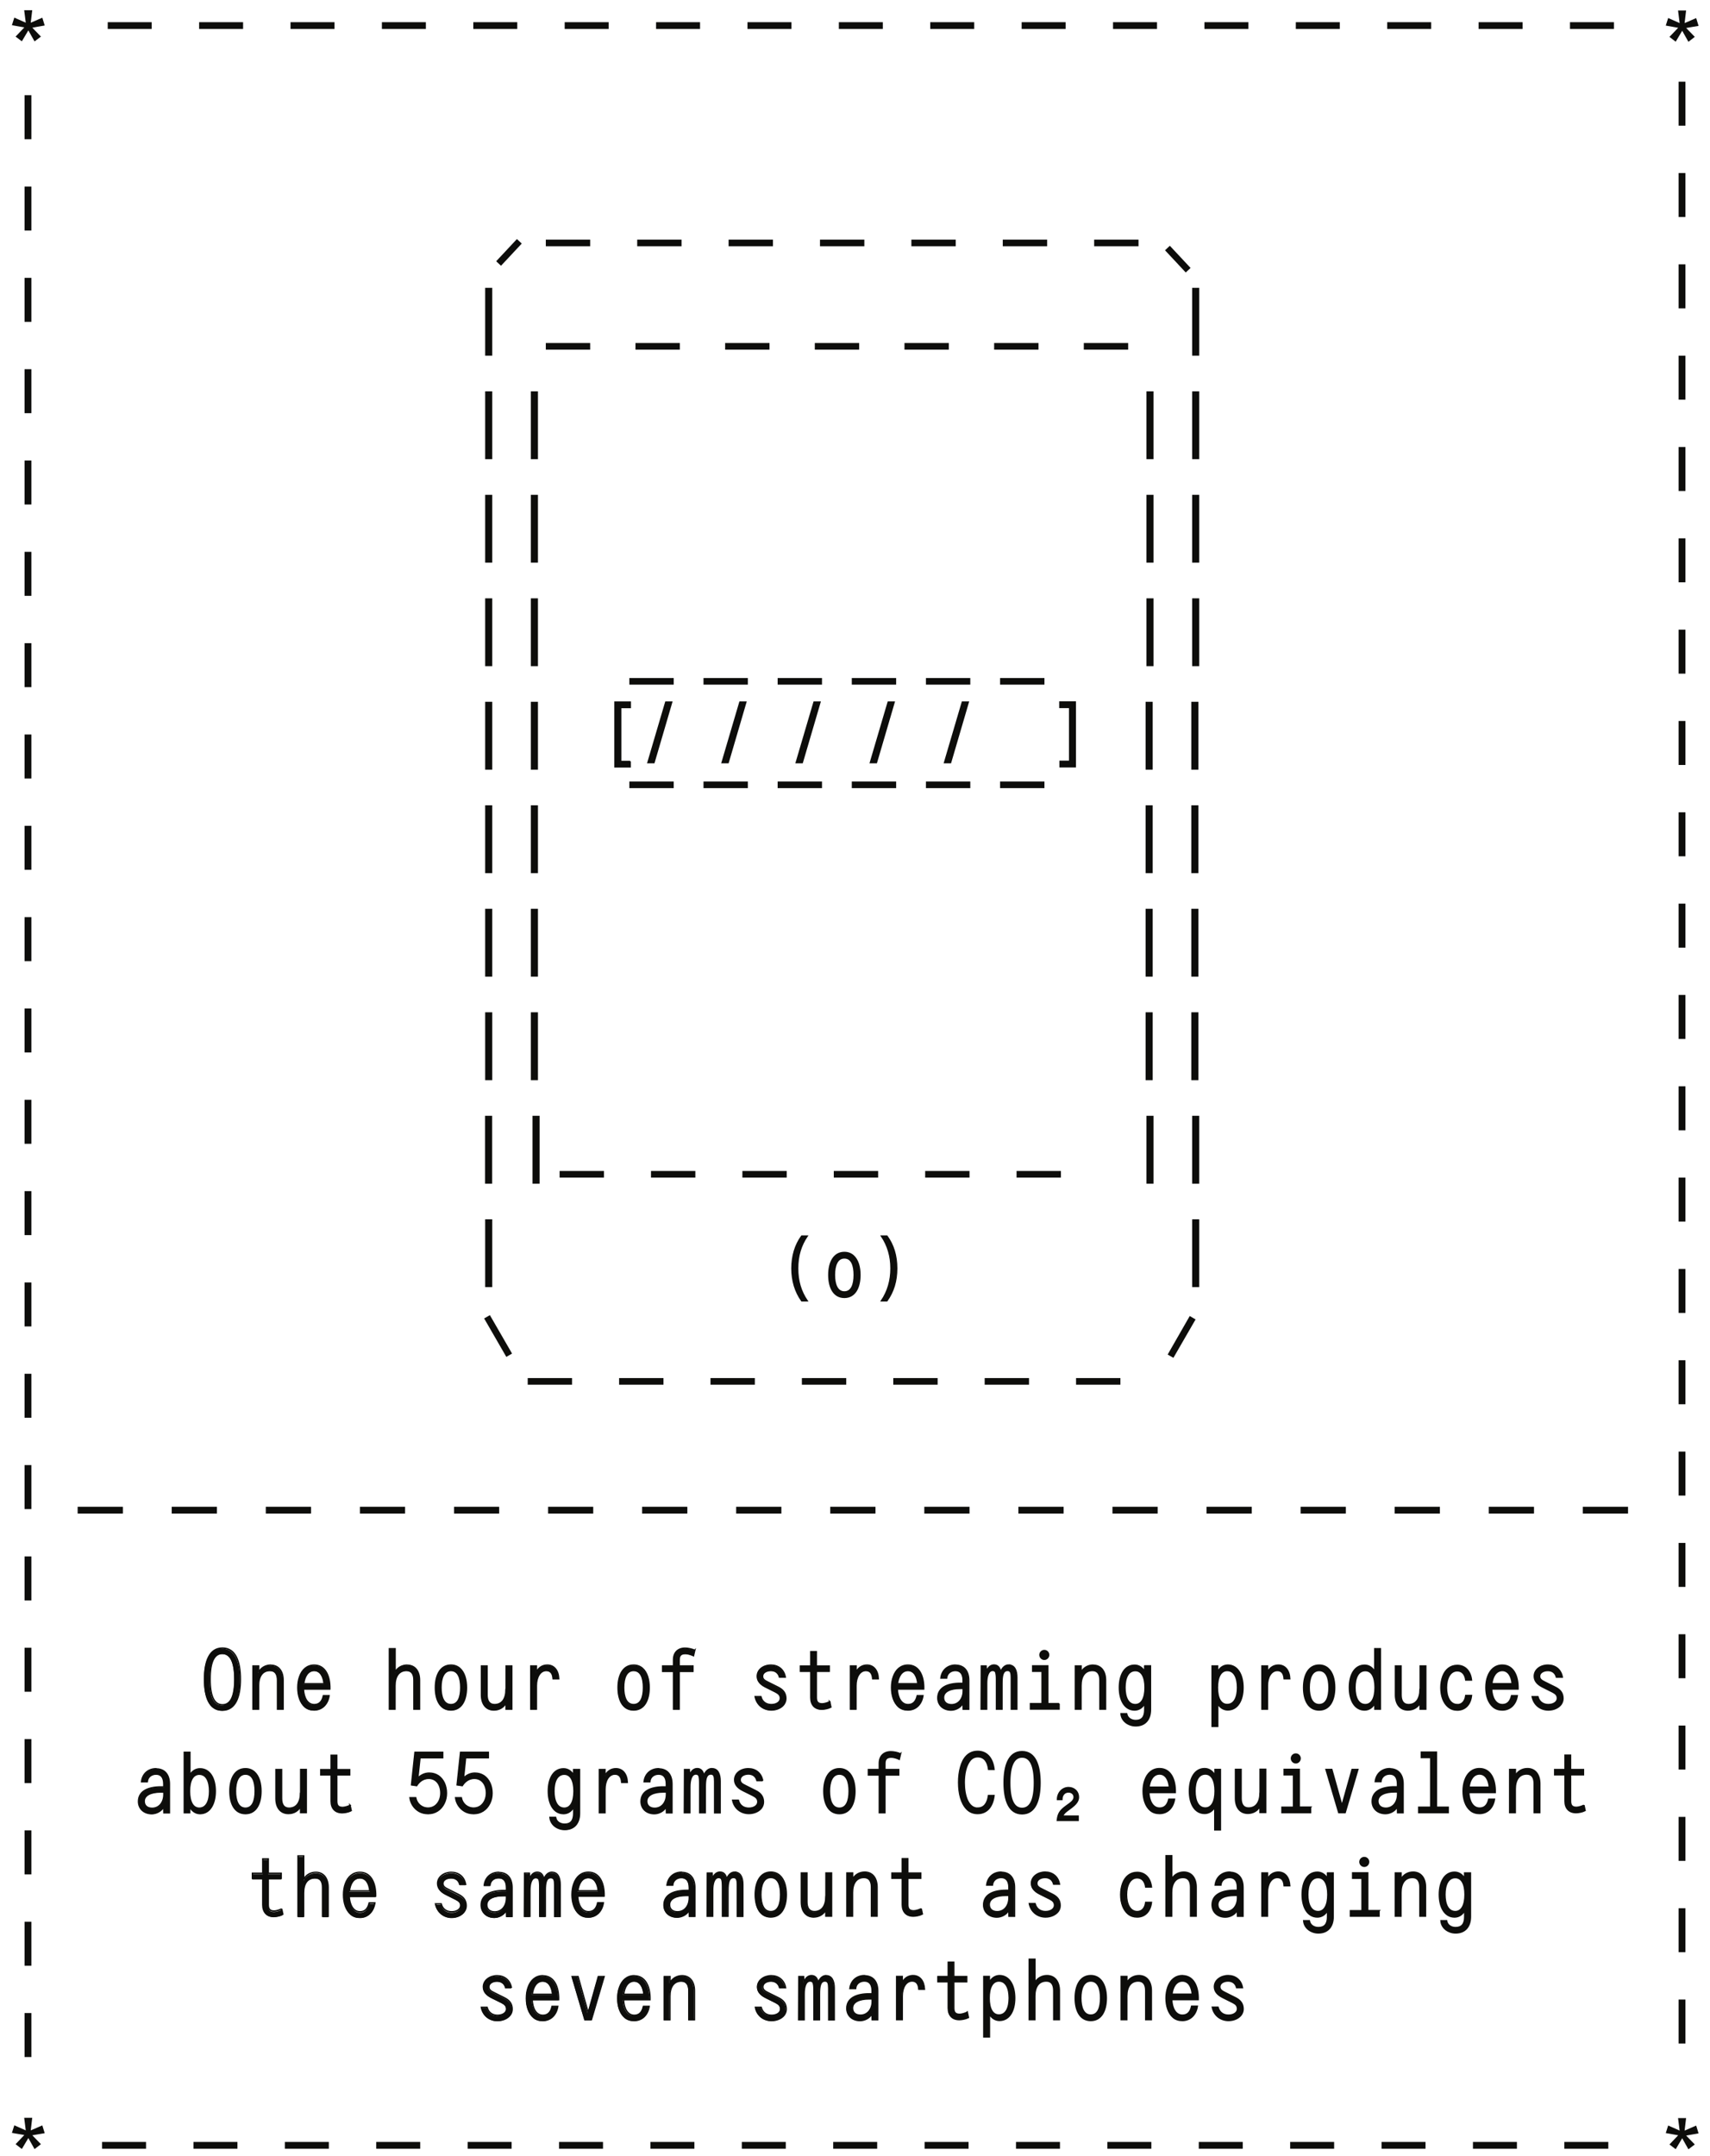 <?xml version="1.0" encoding="UTF-8"?><svg id="a" xmlns="http://www.w3.org/2000/svg" xmlns:xlink="http://www.w3.org/1999/xlink" viewBox="0 0 178.5 225"><defs><clipPath id="b"><rect x="1.24" y="1.06" width="176.07" height="223.22" style="fill:none;"/></clipPath><clipPath id="c"><rect x="1.24" y="1.06" width="176.07" height="223.22" style="fill:none;"/></clipPath><clipPath id="d"><rect x="1.24" y="1.06" width="176.07" height="223.22" style="fill:none;"/></clipPath><clipPath id="e"><rect x="1.24" y="1.06" width="176.07" height="223.22" style="fill:none;"/></clipPath><clipPath id="f"><rect x="1.24" y="1.06" width="176.07" height="223.22" style="fill:none;"/></clipPath><clipPath id="g"><rect x="1.24" y="1.06" width="176.07" height="223.22" style="fill:none;"/></clipPath></defs><path d="m8.22,157.87h4.57v-.56h-4.57v.56Zm9.82,0h4.57v-.56h-4.57v.56Zm9.82,0h4.57v-.56h-4.57v.56Zm9.82,0h4.56v-.56h-4.56v.56Zm9.82,0h4.56v-.56h-4.56v.56Zm9.82,0h4.56v-.56h-4.56v.56Zm9.82,0h4.57v-.56h-4.57v.56Zm9.82,0h4.57v-.56h-4.57v.56Zm9.82,0h4.57v-.56h-4.57v.56Zm9.82,0h4.57v-.56h-4.57v.56Zm9.82,0h4.57v-.56h-4.57v.56Zm9.82,0h4.57v-.56h-4.57v.56Zm9.82,0h4.57v-.56h-4.57v.56Zm9.82,0h4.57v-.56h-4.57v.56Zm9.82,0h4.57v-.56h-4.57v.56Zm9.82,0h4.57v-.56h-4.57v.56Zm9.82,0h4.57v-.56h-4.57v.56Z" style="fill:#0d0d0b;"/><path d="m169.87,157.31h-4.57v.56h4.57v-.56Zm-9.82,0h-4.57v.56h4.57v-.56Zm-9.82,0h-4.57v.56h4.57v-.56Zm-9.82,0h-4.57v.56h4.57v-.56Zm-9.82,0h-4.57v.56h4.57v-.56Zm-9.82,0h-4.57v.56h4.57v-.56Zm-9.82,0h-4.57v.56h4.57v-.56Zm-9.82,0h-4.57v.56h4.57v-.56Zm-9.82,0h-4.57v.56h4.57v-.56Zm-9.82,0h-4.57v.56h4.57v-.56Zm-9.82,0h-4.57v.56h4.57v-.56Zm-9.82,0h-4.56v.56h4.56v-.56Zm-9.82,0h-4.56v.56h4.56v-.56Zm-9.82,0h-4.56v.56h4.56v-.56Zm-9.82,0h-4.57v.56h4.57v-.56Zm-9.82,0h-4.57v.56h4.57v-.56Zm-9.82,0h-4.57v.56h4.57v-.56Z" style="fill:none; stroke:#0d0d0b; stroke-width:.15px;"/><path d="m10.73,224.15h4.44v-.56h-4.44v.56Zm9.54,0h4.44v-.56h-4.44v.56Zm9.54,0h4.44v-.56h-4.44v.56Zm9.54,0h4.44v-.56h-4.44v.56Zm9.54,0h4.44v-.56h-4.44v.56Zm9.54,0h4.44v-.56h-4.44v.56Zm9.54,0h4.44v-.56h-4.44v.56Zm9.54,0h4.44v-.56h-4.44v.56Zm9.54,0h4.44v-.56h-4.44v.56Zm9.54,0h4.44v-.56h-4.44v.56Zm9.54,0h4.44v-.56h-4.44v.56Zm9.54,0h4.44v-.56h-4.44v.56Zm9.54,0h4.44v-.56h-4.44v.56Zm9.54,0h4.44v-.56h-4.44v.56Zm9.54,0h4.44v-.56h-4.44v.56Zm9.54,0h4.44v-.56h-4.44v.56Zm9.54,0h4.44v-.56h-4.44v.56Z" style="fill:#0d0d0b;"/><g style="clip-path:url(#b); fill:none;"><path d="m167.81,223.59h-4.44v.56h4.44v-.56Zm-9.54,0h-4.44v.56h4.44v-.56Zm-9.54,0h-4.44v.56h4.44v-.56Zm-9.54,0h-4.44v.56h4.44v-.56Zm-9.54,0h-4.44v.56h4.44v-.56Zm-9.54,0h-4.44v.56h4.44v-.56Zm-9.54,0h-4.44v.56h4.44v-.56Zm-9.54,0h-4.44v.56h4.44v-.56Zm-9.54,0h-4.44v.56h4.44v-.56Zm-9.54,0h-4.44v.56h4.44v-.56Zm-9.54,0h-4.44v.56h4.44v-.56Zm-9.54,0h-4.44v.56h4.44v-.56Zm-9.54,0h-4.44v.56h4.44v-.56Zm-9.54,0h-4.44v.56h4.44v-.56Zm-9.54,0h-4.44v.56h4.44v-.56Zm-9.54,0h-4.44v.56h4.44v-.56Zm-9.54,0h-4.44v.56h4.44v-.56Z" style="fill:none; stroke:#0d0d0b; stroke-width:.15px;"/></g><path d="m11.32,2.95h4.43v-.56h-4.43v.56Zm9.54,0h4.43v-.56h-4.43v.56Zm9.54,0h4.44v-.56h-4.44v.56Zm9.54,0h4.44v-.56h-4.44v.56Zm9.54,0h4.44v-.56h-4.44v.56Zm9.54,0h4.44v-.56h-4.44v.56Zm9.54,0h4.44v-.56h-4.44v.56Zm9.54,0h4.44v-.56h-4.44v.56Zm9.54,0h4.44v-.56h-4.44v.56Zm9.54,0h4.44v-.56h-4.44v.56Zm9.54,0h4.44v-.56h-4.44v.56Zm9.54,0h4.44v-.56h-4.44v.56Zm9.54,0h4.44v-.56h-4.44v.56Zm9.54,0h4.44v-.56h-4.44v.56Zm9.54,0h4.44v-.56h-4.44v.56Zm9.54,0h4.44v-.56h-4.44v.56Zm9.54,0h4.44v-.56h-4.44v.56Z" style="fill:#0d0d0b;"/><path d="m168.4,2.39h-4.44v.56h4.44v-.56Zm-9.54,0h-4.44v.56h4.44v-.56Zm-9.54,0h-4.44v.56h4.44v-.56Zm-9.54,0h-4.44v.56h4.44v-.56Zm-9.54,0h-4.44v.56h4.44v-.56Zm-9.54,0h-4.44v.56h4.44v-.56Zm-9.54,0h-4.44v.56h4.44v-.56Zm-9.54,0h-4.44v.56h4.44v-.56Zm-9.54,0h-4.44v.56h4.44v-.56Zm-9.54,0h-4.44v.56h4.44v-.56Zm-9.54,0h-4.44v.56h4.44v-.56Zm-9.54,0h-4.44v.56h4.44v-.56Zm-9.54,0h-4.44v.56h4.44v-.56Zm-9.54,0h-4.44v.56h4.44v-.56Zm-9.54,0h-4.44v.56h4.44v-.56Zm-9.54,0h-4.44v.56h4.44v-.56Zm-9.54,0h-4.44v.56h4.44v-.56Z" style="fill:none; stroke:#0d0d0b; stroke-width:.15px;"/><polygon points="2.61 221.07 2.77 222.43 1.54 221.88 1.33 222.51 2.68 222.74 1.74 223.74 2.26 224.14 2.95 222.96 3.63 224.15 4.16 223.74 3.22 222.77 4.57 222.54 4.37 221.89 3.12 222.43 3.28 221.07 2.61 221.07" style="fill:#0d0d0b;"/><g style="clip-path:url(#c); fill:none;"><polygon points="4.57 222.54 4.37 221.89 3.12 222.43 3.28 221.07 2.61 221.07 2.78 222.43 1.54 221.88 1.34 222.51 2.69 222.74 1.74 223.74 2.26 224.14 2.96 222.96 3.63 224.15 4.16 223.74 3.22 222.77 4.57 222.54" style="fill:none; stroke:#0d0d0b; stroke-width:.15px;"/></g><polygon points="2.61 1.14 2.77 2.49 1.54 1.94 1.33 2.57 2.68 2.81 1.74 3.81 2.26 4.2 2.95 3.02 3.63 4.21 4.16 3.81 3.22 2.84 4.57 2.6 4.37 1.95 3.12 2.49 3.28 1.14 2.61 1.14" style="fill:#0d0d0b;"/><g style="clip-path:url(#d); fill:none;"><polygon points="4.57 2.6 4.37 1.95 3.12 2.49 3.28 1.14 2.61 1.14 2.78 2.49 1.54 1.94 1.34 2.57 2.69 2.81 1.74 3.81 2.26 4.2 2.96 3.02 3.63 4.21 4.16 3.81 3.22 2.84 4.57 2.6" style="fill:none; stroke:#0d0d0b; stroke-width:.15px;"/></g><polygon points="175.25 221.1 175.41 222.45 174.18 221.91 173.98 222.54 175.32 222.77 174.38 223.77 174.9 224.16 175.59 222.98 176.27 224.17 176.8 223.77 175.86 222.8 177.21 222.56 177.01 221.91 175.76 222.45 175.92 221.1 175.25 221.1" style="fill:#0d0d0b;"/><g style="clip-path:url(#e); fill:none;"><polygon points="177.21 222.56 177.01 221.91 175.76 222.45 175.92 221.1 175.25 221.1 175.42 222.45 174.18 221.9 173.98 222.53 175.33 222.77 174.38 223.77 174.9 224.16 175.6 222.98 176.27 224.17 176.8 223.77 175.86 222.8 177.21 222.56" style="fill:none; stroke:#0d0d0b; stroke-width:.15px;"/></g><polygon points="175.25 1.17 175.41 2.53 174.18 1.98 173.98 2.61 175.32 2.85 174.38 3.84 174.9 4.24 175.59 3.06 176.27 4.25 176.8 3.84 175.86 2.87 177.21 2.64 177.01 1.99 175.76 2.53 175.92 1.17 175.25 1.17" style="fill:#0d0d0b;"/><polygon points="177.21 2.64 177.01 1.99 175.76 2.53 175.92 1.17 175.25 1.17 175.42 2.53 174.18 1.98 173.98 2.61 175.33 2.85 174.38 3.84 174.9 4.24 175.6 3.06 176.27 4.25 176.8 3.84 175.86 2.87 177.21 2.64" style="fill:none; stroke:#0d0d0b; stroke-width:.15px;"/><path d="m175.3,213.16h.56v-4.44h-.56v4.44Zm0-9.53h.56v-4.43h-.56v4.43Zm0-9.53h.56v-4.44h-.56v4.44Zm0-9.53h.56v-4.44h-.56v4.44Zm0-9.53h.56v-4.44h-.56v4.44Zm0-9.53h.56v-4.44h-.56v4.44Zm0-9.53h.56v-4.44h-.56v4.44Zm0-9.53h.56v-4.43h-.56v4.43Zm0-9.53h.56v-4.44h-.56v4.44Zm0-9.53h.56v-4.43h-.56v4.43Zm0-9.53h.56v-4.44h-.56v4.44Zm0-9.53h.56v-4.43h-.56v4.43Zm0-9.53h.56v-4.44h-.56v4.44Zm0-9.53h.56v-4.43h-.56v4.43Zm0-9.53h.56v-4.44h-.56v4.44Zm0-9.53h.56v-4.43h-.56v4.43Zm0-9.53h.56v-4.44h-.56v4.44Zm0-9.53h.56v-4.44h-.56v4.44Zm0-9.53h.56v-4.44h-.56v4.44Zm0-9.53h.56v-4.44h-.56v4.44Zm0-9.53h.56v-4.44h-.56v4.44Zm0-9.53h.56v-4.44h-.56v4.44Z" style="fill:#0d0d0b;"/><path d="m175.86,208.73h-.56v4.44h.56v-4.44Zm0-9.53h-.56v4.44h.56v-4.44Zm0-9.53h-.56v4.44h.56v-4.44Zm0-9.53h-.56v4.44h.56v-4.44Zm0-9.53h-.56v4.44h.56v-4.44Zm0-9.53h-.56v4.44h.56v-4.44Zm0-9.53h-.56v4.44h.56v-4.44Zm0-9.53h-.56v4.44h.56v-4.44Zm0-9.53h-.56v4.44h.56v-4.44Zm0-9.53h-.56v4.44h.56v-4.44Zm0-9.53h-.56v4.44h.56v-4.44Zm0-9.53h-.56v4.44h.56v-4.44Zm0-9.53h-.56v4.44h.56v-4.44Zm0-9.53h-.56v4.44h.56v-4.44Zm0-9.53h-.56v4.44h.56v-4.44Zm0-9.53h-.56v4.44h.56v-4.44Zm0-9.53h-.56v4.44h.56v-4.44Zm0-9.53h-.56v4.44h.56v-4.44Zm0-9.53h-.56v4.44h.56v-4.44Zm0-9.53h-.56v4.44h.56v-4.44Zm0-9.53h-.56v4.44h.56v-4.44Zm0-9.53h-.56v4.44h.56v-4.44Z" style="fill:none; stroke:#0d0d0b; stroke-width:.15px;"/><path d="m2.64,214.58h.56v-4.44h-.56v4.44Zm0-9.53h.56v-4.44h-.56v4.44Zm0-9.53h.56v-4.44h-.56v4.44Zm0-9.53h.56v-4.44h-.56v4.44Zm0-9.53h.56v-4.44h-.56v4.44Zm0-9.53h.56v-4.44h-.56v4.44Zm0-9.53h.56v-4.44h-.56v4.44Zm0-9.53h.56v-4.44h-.56v4.44Zm0-9.53h.56v-4.44h-.56v4.44Zm0-9.53h.56v-4.44h-.56v4.44Zm0-9.53h.56v-4.44h-.56v4.44Zm0-9.53h.56v-4.43h-.56v4.43Zm0-9.53h.56v-4.44h-.56v4.44Zm0-9.53h.56v-4.43h-.56v4.43Zm0-9.53h.56v-4.44h-.56v4.44Zm0-9.53h.56v-4.43h-.56v4.43Zm0-9.53h.56v-4.44h-.56v4.44Zm0-9.53h.56v-4.43h-.56v4.43Zm0-9.53h.56v-4.44h-.56v4.44Zm0-9.53h.56v-4.43h-.56v4.43Zm0-9.53h.56v-4.44h-.56v4.44Zm0-9.53h.56v-4.43h-.56v4.43Z" style="fill:#0d0d0b;"/><path d="m3.2,210.14h-.56v4.44h.56v-4.44Zm0-9.53h-.56v4.44h.56v-4.44Zm0-9.53h-.56v4.44h.56v-4.44Zm0-9.53h-.56v4.44h.56v-4.44Zm0-9.53h-.56v4.44h.56v-4.44Zm0-9.53h-.56v4.44h.56v-4.44Zm0-9.53h-.56v4.44h.56v-4.44Zm0-9.53h-.56v4.44h.56v-4.44Zm0-9.53h-.56v4.44h.56v-4.44Zm0-9.53h-.56v4.44h.56v-4.44Zm0-9.53h-.56v4.44h.56v-4.44Zm0-9.53h-.56v4.44h.56v-4.44Zm0-9.53h-.56v4.44h.56v-4.44Zm0-9.53h-.56v4.44h.56v-4.44Zm0-9.53h-.56v4.44h.56v-4.44Zm0-9.53h-.56v4.44h.56v-4.44Zm0-9.53h-.56v4.44h.56v-4.44Zm0-9.53h-.56v4.44h.56v-4.44Zm0-9.53h-.56v4.44h.56v-4.44Zm0-9.53h-.56v4.44h.56v-4.44Zm0-9.53h-.56v4.44h.56v-4.44Zm0-9.53h-.56v4.44h.56v-4.44Z" style="fill:none; stroke:#0d0d0b; stroke-width:.15px;"/><path d="m55.16,144.42h4.48v-.54h-4.48s0,.54,0,.54Zm9.54,0h4.48v-.54h-4.48s0,.54,0,.54Zm9.54,0h4.48v-.54h-4.48s0,.54,0,.54Zm9.54,0h4.48v-.54h-4.48s0,.54,0,.54Zm9.54,0h4.48v-.54h-4.48s0,.54,0,.54Zm9.54,0h4.48v-.54h-4.48s0,.54,0,.54Zm9.54,0h4.48v-.54h-4.48s0,.54,0,.54Z" style="fill:#0d0d0b;"/><path d="m112.4,144.42h4.48v-.54h-4.48s0,.54,0,.54Zm-9.54,0h4.48v-.54h-4.48s0,.54,0,.54Zm-9.54,0h4.48v-.54h-4.48s0,.54,0,.54Zm-9.54,0h4.48v-.54h-4.48s0,.54,0,.54Zm-9.54,0h4.48v-.54h-4.48s0,.54,0,.54Zm-9.54,0h4.48v-.54h-4.48s0,.54,0,.54Zm-9.54,0h4.48v-.54h-4.48s0,.54,0,.54Z" style="fill:none; stroke:#0d0d0b; stroke-width:.15px;"/><path d="m124.52,134.24h.59v-6.93s-.59,0-.59,0v6.93Zm-73.8,0h.59v-6.93s-.59,0-.59,0v6.93Z" style="fill:#0d0d0b;"/><path d="m124.52,134.24h.59v-6.93s-.59,0-.59,0v6.93Zm-73.8,0h.59v-6.93s-.59,0-.59,0v6.93Z" style="fill:none; stroke:#0d0d0b; stroke-width:.15px;"/><path d="m124.52,123.44h.59v-6.93s-.59,0-.59,0v6.93Zm-4.77,0h.59v-6.93s-.59,0-.59,0v6.93Zm-13.56-.63h4.48v-.54h-4.48s0,.54,0,.54Zm-9.54,0h4.48v-.54h-4.48s0,.54,0,.54Zm-9.54,0h4.48v-.54h-4.48s0,.54,0,.54Zm-9.54,0h4.48v-.54h-4.48s0,.54,0,.54Zm-9.54,0h4.48v-.54h-4.48s0,.54,0,.54Zm-9.54,0h4.48v-.54h-4.48s0,.54,0,.54Zm-2.83.63h.59v-6.93s-.59,0-.59,0v6.93Zm-4.95,0h.59v-6.93s-.59,0-.59,0v6.93Z" style="fill:#0d0d0b;"/><path d="m124.52,123.44h.59v-6.93s-.59,0-.59,0v6.93Zm-4.77,0h.59v-6.93s-.59,0-.59,0v6.93Zm-13.56-.63h4.48v-.54h-4.48s0,.54,0,.54Zm-9.54,0h4.48v-.54h-4.48s0,.54,0,.54Zm-9.54,0h4.48v-.54h-4.48s0,.54,0,.54Zm-9.54,0h4.48v-.54h-4.48s0,.54,0,.54Zm-9.54,0h4.48v-.54h-4.48s0,.54,0,.54Zm-9.54,0h4.48v-.54h-4.48s0,.54,0,.54Zm-2.83.63h.59v-6.93s-.59,0-.59,0v6.93Zm-4.95,0h.59v-6.93s-.59,0-.59,0v6.93Z" style="fill:none; stroke:#0d0d0b; stroke-width:.15px;"/><path d="m124.43,112.64h.59v-6.93s-.59,0-.59,0v6.93Zm-4.77,0h.59v-6.93s-.59,0-.59,0v6.93Zm-64.17,0h.59v-6.93s-.59,0-.59,0v6.93Zm-4.77,0h.59v-6.93s-.59,0-.59,0v6.93Z" style="fill:#0d0d0b;"/><path d="m124.43,112.64h.59v-6.93s-.59,0-.59,0v6.93Zm-4.77,0h.59v-6.93s-.59,0-.59,0v6.93Zm-64.17,0h.59v-6.93s-.59,0-.59,0v6.93Zm-4.77,0h.59v-6.93s-.59,0-.59,0v6.93Z" style="fill:none; stroke:#0d0d0b; stroke-width:.15px;"/><path d="m124.43,101.84h.59v-6.93s-.59,0-.59,0v6.93Zm-4.77,0h.59v-6.93s-.59,0-.59,0v6.93Zm-64.17,0h.59v-6.93s-.59,0-.59,0v6.93Zm-4.77,0h.59v-6.93s-.59,0-.59,0v6.93Z" style="fill:#0d0d0b;"/><path d="m124.43,101.84h.59v-6.93s-.59,0-.59,0v6.93Zm-4.77,0h.59v-6.93s-.59,0-.59,0v6.93Zm-64.17,0h.59v-6.93s-.59,0-.59,0v6.93Zm-4.77,0h.59v-6.93s-.59,0-.59,0v6.93Z" style="fill:none; stroke:#0d0d0b; stroke-width:.15px;"/><path d="m124.43,91.04h.59v-6.93s-.59,0-.59,0v6.93Zm-4.77,0h.59v-6.93s-.59,0-.59,0v6.93Zm-64.17,0h.59v-6.93s-.59,0-.59,0v6.93Zm-4.77,0h.59v-6.93s-.59,0-.59,0v6.93Z" style="fill:#0d0d0b;"/><path d="m124.43,91.04h.59v-6.93s-.59,0-.59,0v6.93Zm-4.77,0h.59v-6.93s-.59,0-.59,0v6.93Zm-64.17,0h.59v-6.93s-.59,0-.59,0v6.93Zm-4.77,0h.59v-6.93s-.59,0-.59,0v6.93Z" style="fill:none; stroke:#0d0d0b; stroke-width:.15px;"/><path d="m124.43,80.24h.59v-6.93s-.59,0-.59,0v6.93Zm-4.77,0h.59v-6.93s-.59,0-.59,0v6.93Zm-64.17,0h.59v-6.93s-.59,0-.59,0v6.93Zm-4.77,0h.59v-6.93s-.59,0-.59,0v6.93Z" style="fill:#0d0d0b;"/><path d="m124.43,80.24h.59v-6.93s-.59,0-.59,0v6.93Zm-4.77,0h.59v-6.93s-.59,0-.59,0v6.93Zm-64.17,0h.59v-6.93s-.59,0-.59,0v6.93Zm-4.77,0h.59v-6.93s-.59,0-.59,0v6.93Z" style="fill:none; stroke:#0d0d0b; stroke-width:.15px;"/><path d="m124.52,69.44h.59v-6.93s-.59,0-.59,0v6.93Zm-4.77,0h.59v-6.93s-.59,0-.59,0v6.93Zm-64.26,0h.59v-6.93s-.59,0-.59,0v6.93Zm-4.77,0h.59v-6.93s-.59,0-.59,0v6.93Z" style="fill:#0d0d0b;"/><path d="m124.52,69.44h.59v-6.93s-.59,0-.59,0v6.93Zm-4.77,0h.59v-6.93s-.59,0-.59,0v6.93Zm-64.26,0h.59v-6.93s-.59,0-.59,0v6.93Zm-4.77,0h.59v-6.93s-.59,0-.59,0v6.93Z" style="fill:none; stroke:#0d0d0b; stroke-width:.15px;"/><path d="m124.52,58.64h.59v-6.93s-.59,0-.59,0v6.93Zm-4.77,0h.59v-6.93s-.59,0-.59,0v6.93Zm-64.26,0h.59v-6.93s-.59,0-.59,0v6.93Zm-4.77,0h.59v-6.93s-.59,0-.59,0v6.93Z" style="fill:#0d0d0b;"/><path d="m124.52,58.64h.59v-6.93s-.59,0-.59,0v6.93Zm-4.77,0h.59v-6.93s-.59,0-.59,0v6.93Zm-64.26,0h.59v-6.93s-.59,0-.59,0v6.93Zm-4.77,0h.59v-6.93s-.59,0-.59,0v6.93Z" style="fill:none; stroke:#0d0d0b; stroke-width:.15px;"/><path d="m124.52,47.84h.59v-6.93s-.59,0-.59,0v6.93Zm-4.77,0h.59v-6.93s-.59,0-.59,0v6.93Zm-64.26,0h.59v-6.93s-.59,0-.59,0v6.93Zm-4.77,0h.59v-6.93s-.59,0-.59,0v6.93Z" style="fill:#0d0d0b;"/><path d="m124.52,47.84h.59v-6.93s-.59,0-.59,0v6.93Zm-4.77,0h.59v-6.93s-.59,0-.59,0v6.93Zm-64.26,0h.59v-6.93s-.59,0-.59,0v6.93Zm-4.77,0h.59v-6.93s-.59,0-.59,0v6.93Z" style="fill:none; stroke:#0d0d0b; stroke-width:.15px;"/><path d="m124.52,37.04h.59v-6.93s-.59,0-.59,0v6.93Zm-11.31-.63h4.48v-.54h-4.48s0,.54,0,.54Zm-9.36,0h4.48v-.54h-4.48s0,.54,0,.54Zm-9.36,0h4.48v-.54h-4.48s0,.54,0,.54Zm-9.36,0h4.48v-.54h-4.48s0,.54,0,.54Zm-9.36,0h4.48v-.54h-4.48s0,.54,0,.54Zm-9.36,0h4.48v-.54h-4.48s0,.54,0,.54Zm-9.36,0h4.48v-.54h-4.48s0,.54,0,.54Zm-6.33.63h.59v-6.93s-.59,0-.59,0v6.93Z" style="fill:#0d0d0b;"/><path d="m124.52,37.04h.59v-6.93s-.59,0-.59,0v6.93Zm-11.31-.63h4.48v-.54h-4.48s0,.54,0,.54Zm-9.36,0h4.48v-.54h-4.48s0,.54,0,.54Zm-9.36,0h4.48v-.54h-4.48s0,.54,0,.54Zm-9.36,0h4.48v-.54h-4.48s0,.54,0,.54Zm-9.36,0h4.48v-.54h-4.48s0,.54,0,.54Zm-9.36,0h4.48v-.54h-4.48s0,.54,0,.54Zm-9.36,0h4.48v-.54h-4.48s0,.54,0,.54Zm-6.33.63h.59v-6.93s-.59,0-.59,0v6.93Z" style="fill:none; stroke:#0d0d0b; stroke-width:.15px;"/><path d="m57.05,25.62h4.48v-.54h-4.48s0,.54,0,.54Zm9.54,0h4.48v-.54h-4.48s0,.54,0,.54Zm9.54,0h4.48v-.54h-4.48s0,.54,0,.54Zm9.54,0h4.48v-.54h-4.48s0,.54,0,.54Zm9.54,0h4.48v-.54h-4.48s0,.54,0,.54Zm9.54,0h4.48v-.54h-4.48s0,.54,0,.54Zm9.54,0h4.48v-.54h-4.48s0,.54,0,.54Z" style="fill:#0d0d0b;"/><path d="m114.29,25.62h4.48v-.54h-4.48s0,.54,0,.54Zm-9.54,0h4.48v-.54h-4.48s0,.54,0,.54Zm-9.54,0h4.48v-.54h-4.48s0,.54,0,.54Zm-9.54,0h4.48v-.54h-4.48s0,.54,0,.54Zm-9.54,0h4.48v-.54h-4.48s0,.54,0,.54Zm-9.54,0h4.48v-.54h-4.48s0,.54,0,.54Zm-9.54,0h4.48v-.54h-4.48s0,.54,0,.54Z" style="fill:none; stroke:#0d0d0b; stroke-width:.15px;"/><g style="clip-path:url(#f); fill:none;"><path d="m92.02,135.74c.66-.98.99-2.11.99-3.38s-.33-2.39-.99-3.37h.56c.68.93,1.02,2.05,1.02,3.37s-.34,2.42-1.02,3.38h-.56Zm-3.88-.92c.76,0,1.03-.78,1.03-1.78s-.27-1.78-1.03-1.78-1.04.81-1.04,1.78.28,1.78,1.04,1.78m0-4.12c.75,0,1.23.49,1.46,1.2.11.35.16.74.16,1.14,0,1.32-.51,2.34-1.62,2.34s-1.62-1.02-1.62-2.34.53-2.34,1.62-2.34m-4.45,5.04c-.68-.96-1.02-2.1-1.02-3.38s.34-2.44,1.02-3.37h.56c-.66.98-.99,2.04-.99,3.37s.33,2.4.99,3.38h-.56Z" style="fill:#0d0d0b;"/><path d="m92.02,135.74c.66-.98.99-2.11.99-3.38s-.33-2.39-.99-3.37h.56c.68.93,1.02,2.05,1.02,3.37s-.34,2.42-1.02,3.38h-.56Zm-3.88-.92c.76,0,1.03-.78,1.03-1.78s-.27-1.78-1.03-1.78-1.04.81-1.04,1.78.28,1.78,1.04,1.78Zm0-4.12c.75,0,1.23.49,1.46,1.2.11.35.16.74.16,1.14,0,1.32-.51,2.34-1.62,2.34s-1.62-1.02-1.62-2.34.53-2.34,1.62-2.34Zm-4.45,5.04c-.68-.96-1.02-2.1-1.02-3.38s.34-2.44,1.02-3.37h.56c-.66.98-.99,2.04-.99,3.37s.33,2.4.99,3.38h-.56Z" style="fill:none; stroke:#0d0d0b; stroke-width:.15px;"/></g><path d="m65.77,82.17h4.48v-.54h-4.48s0,.54,0,.54Zm7.74,0h4.48v-.54h-4.48s0,.54,0,.54Zm7.74,0h4.48v-.54h-4.48s0,.54,0,.54Zm7.74,0h4.48v-.54h-4.48s0,.54,0,.54Zm7.74,0h4.48v-.54h-4.48s0,.54,0,.54Zm7.74,0h4.48v-.54h-4.48s0,.54,0,.54Z" style="fill:#0d0d0b;"/><path d="m104.47,82.17h4.48v-.54h-4.48s0,.54,0,.54Zm-7.74,0h4.48v-.54h-4.48s0,.54,0,.54Zm-7.74,0h4.48v-.54h-4.48s0,.54,0,.54Zm-7.74,0h4.48v-.54h-4.48s0,.54,0,.54Zm-7.74,0h4.48v-.54h-4.48s0,.54,0,.54Zm-7.74,0h4.48v-.54h-4.48s0,.54,0,.54Z" style="fill:none; stroke:#0d0d0b; stroke-width:.15px;"/><path d="m65.77,71.37h4.48v-.54h-4.48s0,.54,0,.54Zm7.74,0h4.48v-.54h-4.48s0,.54,0,.54Zm7.74,0h4.48v-.54h-4.48s0,.54,0,.54Zm7.74,0h4.48v-.54h-4.48s0,.54,0,.54Zm7.74,0h4.48v-.54h-4.48s0,.54,0,.54Zm7.74,0h4.48v-.54h-4.48s0,.54,0,.54Z" style="fill:#0d0d0b;"/><path d="m104.47,71.37h4.48v-.54h-4.48s0,.54,0,.54Zm-7.74,0h4.48v-.54h-4.48s0,.54,0,.54Zm-7.74,0h4.48v-.54h-4.48s0,.54,0,.54Zm-7.74,0h4.48v-.54h-4.48s0,.54,0,.54Zm-7.74,0h4.48v-.54h-4.48s0,.54,0,.54Zm-7.74,0h4.48v-.54h-4.48s0,.54,0,.54Z" style="fill:none; stroke:#0d0d0b; stroke-width:.15px;"/><path d="m111.66,73.82v5.63h-1v.56h1.58v-6.75h-1.6v.56h1.01Zm-12.44,5.76h-.62l1.86-6.31h.61l-1.85,6.31Zm-7.74,0h-.62l1.86-6.31h.61l-1.85,6.31Zm-7.74,0h-.62l1.86-6.31h.61l-1.85,6.31Zm-7.74,0h-.62l1.86-6.31h.61l-1.85,6.31Zm-7.74,0h-.62l1.86-6.31h.61l-1.85,6.31Zm-2.47-.12h-1v-5.63h1v-.56s-1.59,0-1.59,0v6.75h1.58v-.56Z" style="fill:#0d0d0b;"/><path d="m111.66,73.82v5.63h-1v.56h1.58v-6.75h-1.6v.56h1.01Zm-12.44,5.76h-.62l1.86-6.31h.61l-1.85,6.31Zm-7.74,0h-.62l1.86-6.31h.61l-1.85,6.31Zm-7.74,0h-.62l1.86-6.31h.61l-1.85,6.31Zm-7.74,0h-.62l1.86-6.31h.61l-1.85,6.31Zm-7.74,0h-.62l1.86-6.31h.61l-1.85,6.31Zm-2.47-.12h-1v-5.63h1v-.56s-1.59,0-1.59,0v6.75h1.58v-.56Z" style="fill:none; stroke:#0d0d0b; stroke-width:.15px;"/><rect x="122.68" y="25.53" width=".54" height="3.02" transform="translate(14.64 91.21) rotate(-43.05)" style="fill:#0d0d0b;"/><rect x="122.68" y="25.53" width=".54" height="3.02" transform="translate(14.64 91.21) rotate(-43.05)" style="fill:none; stroke:#0d0d0b; stroke-width:.15px;"/><polygon points="124.7 137.71 122.46 141.59 121.99 141.32 124.22 137.43 124.7 137.71" style="fill:#0d0d0b;"/><polygon points="124.7 137.71 122.46 141.59 121.99 141.32 124.22 137.43 124.7 137.71" style="fill:none; stroke:#0d0d0b; stroke-width:.15px;"/><rect x="51.62" y="26.06" width="3.02" height=".54" transform="translate(-2.38 47.19) rotate(-46.95)" style="fill:#0d0d0b;"/><rect x="51.62" y="26.06" width="3.02" height=".54" transform="translate(-2.38 47.19) rotate(-46.95)" style="fill:none; stroke:#0d0d0b; stroke-width:.15px;"/><polygon points="50.64 137.61 52.88 141.49 53.35 141.22 51.11 137.34 50.64 137.61" style="fill:#0d0d0b;"/><polygon points="50.64 137.61 52.88 141.49 53.35 141.22 51.11 137.34 50.64 137.61" style="fill:none; stroke:#0d0d0b; stroke-width:.15px;"/><g style="clip-path:url(#g); fill:none;"><path d="m129.69,207.41c-.14-.8-.74-1.25-1.49-1.25s-1.43.47-1.43,1.16c0,.46.29.83.85,1.11l1.04.52c.33.17.52.32.52.68,0,.4-.42.66-.94.66s-.94-.26-1.1-.83h-.59c.17.85.86,1.38,1.69,1.38.53,0,1.03-.21,1.31-.57.13-.18.21-.39.21-.63,0-.58-.31-.93-.82-1.18l-1.04-.52c-.4-.19-.57-.34-.57-.62,0-.37.4-.6.86-.6.44,0,.78.22.9.69h.59Zm-6.26-.69c.62,0,.96.58,1.03,1.38h-2.13c.1-.79.46-1.38,1.11-1.38m0-.56c-.75,0-1.27.48-1.52,1.19-.12.35-.19.74-.19,1.15,0,.83.24,1.59.75,2.02.26.22.58.32.95.32.83,0,1.42-.59,1.56-1.48h-.59c-.13.62-.45.93-.96.93-.72,0-1.09-.74-1.12-1.63h2.76c.03-1.38-.49-2.49-1.64-2.49m-4.53,0c-.54,0-1.01.26-1.27.74v-.65s-.59,0-.59,0v4.5h.58v-2.45c0-.97.41-1.58,1.2-1.58.55,0,.78.39.78,1.01v3.02h.58v-3.02c0-.93-.46-1.57-1.3-1.57m-5.04,4.12c.76,0,1.03-.78,1.03-1.78s-.27-1.78-1.03-1.78-1.04.81-1.04,1.78.28,1.78,1.04,1.78m0-4.12c.75,0,1.23.49,1.46,1.2.11.35.16.74.16,1.14,0,1.32-.51,2.34-1.62,2.34s-1.62-1.02-1.62-2.34.53-2.34,1.62-2.34m-4.56,0c-.54,0-1.02.26-1.27.74v-.65s0-1.8,0-1.8h-.59v6.3h.58v-2.45c0-.97.41-1.58,1.2-1.58.55,0,.78.39.78,1.01v3.02h.58v-3.02c0-.93-.46-1.57-1.3-1.57m-5.03,4.11c-.66,0-1.02-.66-1.02-1.77s.36-1.78,1.02-1.78c.75,0,1.08.77,1.08,1.78s-.33,1.77-1.08,1.77m.07-4.11c-.47,0-.86.29-1.07.72v-.63h-.57v6.3h.58v-2.4c.21.42.61.68,1.05.68,1.04,0,1.59-1,1.59-2.33s-.56-2.34-1.59-2.34m-3.38,3.82c-.22.12-.58.22-.78.22-.42,0-.62-.17-.62-.65v-2.75h1.35v-.54h-1.35v-1.5h-.57v1.5h-1.08v.54h1.08v2.75c0,.75.42,1.2,1.15,1.2.25,0,.68-.08.95-.22l-.12-.56Zm-5.65-3.82c-.46,0-.88.23-1.13.73v-.64h-.58v4.5h.58v-2.45c0-.9.4-1.58,1.03-1.58.44,0,.67.29.71.86h.58c-.05-.89-.5-1.42-1.19-1.42m-5.49,4.13c-.5,0-.83-.27-.83-.74,0-.68.8-.96,1.7-.96h.36v.25c0,.82-.48,1.45-1.23,1.45m.41-4.13c-.76,0-1.41.49-1.51,1.35h.59c.04-.51.45-.79.92-.79.51,0,.81.33.81,1.03v.31h-.31c-1.31,0-2.33.44-2.33,1.51,0,.78.59,1.28,1.38,1.28.48,0,1.05-.28,1.25-.75l.02.66h.57v-3c0-1.01-.52-1.58-1.39-1.58m-3.98,0c-.36,0-.66.25-.85.73-.07-.44-.29-.73-.69-.73-.33,0-.64.23-.79.7l-.04-.6h-.49l-.02,4.5h.57v-2.7c0-.69.16-1.34.63-1.34.17,0,.28.07.33.21.04.14.07.38.07.7v3.13h.57v-2.7c0-.79.09-1.34.58-1.34.33,0,.39.26.39.77v3.28h.57v-3.3c0-.75-.24-1.3-.85-1.3m-4.25,1.26c-.14-.8-.74-1.25-1.49-1.25s-1.43.47-1.43,1.16c0,.46.29.83.85,1.11l1.04.52c.32.17.52.32.52.68,0,.4-.42.66-.94.66s-.94-.26-1.1-.83h-.59c.17.85.86,1.38,1.69,1.38.53,0,1.03-.21,1.31-.57.13-.18.21-.39.21-.63,0-.58-.31-.93-.82-1.18l-1.05-.52c-.4-.19-.57-.34-.57-.62,0-.37.4-.6.86-.6.44,0,.78.22.9.69h.59Zm-10.79-1.25c-.54,0-1.01.26-1.27.74v-.65s-.59,0-.59,0v4.5h.58v-2.45c0-.97.41-1.58,1.2-1.58.55,0,.78.39.78,1.01v3.02h.58v-3.02c0-.93-.46-1.57-1.3-1.57m-5.01.56c.62,0,.96.58,1.03,1.38h-2.13c.1-.79.46-1.38,1.11-1.38m0-.56c-.75,0-1.27.48-1.52,1.19-.13.35-.19.74-.19,1.15,0,.83.24,1.59.76,2.02.26.22.58.32.95.32.83,0,1.42-.59,1.56-1.48h-.59c-.14.62-.45.93-.96.93-.72,0-1.09-.74-1.12-1.63h2.76c.03-1.38-.49-2.49-1.64-2.49m-6.47.09l1.33,4.5h.67l1.33-4.5h-.6l-1.06,3.78-1.06-3.78h-.6Zm-3.07.47c.62,0,.96.58,1.03,1.38h-2.13c.1-.79.46-1.38,1.11-1.38m0-.56c-.75,0-1.27.48-1.52,1.19-.13.35-.19.74-.19,1.15,0,.83.24,1.59.76,2.02.26.22.58.32.95.32.83,0,1.42-.59,1.56-1.48h-.59c-.13.62-.45.93-.96.93-.72,0-1.09-.74-1.12-1.63h2.76c.03-1.38-.49-2.49-1.64-2.49m-3.28,1.25c-.14-.8-.74-1.25-1.49-1.25s-1.43.47-1.43,1.16c0,.46.29.83.85,1.11l1.05.52c.32.17.52.32.52.68,0,.4-.42.66-.94.66s-.94-.26-1.1-.83h-.59c.17.85.86,1.38,1.69,1.38.53,0,1.03-.21,1.31-.57.14-.18.21-.39.21-.63,0-.58-.31-.93-.82-1.18l-1.04-.52c-.41-.19-.57-.34-.57-.62,0-.37.4-.6.86-.6.44,0,.78.22.9.69h.59Z" style="fill:#0d0d0b;"/><path d="m129.69,207.41c-.14-.8-.74-1.25-1.49-1.25s-1.43.47-1.43,1.16c0,.46.29.83.85,1.11l1.04.52c.33.17.52.32.52.68,0,.4-.42.66-.94.66s-.94-.26-1.1-.83h-.59c.17.85.86,1.38,1.69,1.38.53,0,1.03-.21,1.31-.57.13-.18.21-.39.21-.63,0-.58-.31-.93-.82-1.18l-1.04-.52c-.4-.19-.57-.34-.57-.62,0-.37.4-.6.86-.6.44,0,.78.22.9.69h.59Zm-6.26-.69c.62,0,.96.58,1.03,1.38h-2.13c.1-.79.46-1.38,1.11-1.38Zm0-.56c-.75,0-1.27.48-1.52,1.19-.12.35-.19.74-.19,1.15,0,.83.24,1.59.75,2.02.26.22.58.32.95.32.83,0,1.42-.59,1.56-1.48h-.59c-.13.62-.45.93-.96.93-.72,0-1.09-.74-1.12-1.63h2.76c.03-1.38-.49-2.49-1.64-2.49Zm-4.53,0c-.54,0-1.01.26-1.27.74v-.65s-.59,0-.59,0v4.5h.58v-2.45c0-.97.41-1.58,1.2-1.58.55,0,.78.39.78,1.01v3.02h.58v-3.02c0-.93-.46-1.57-1.3-1.57Zm-5.04,4.12c.76,0,1.03-.78,1.03-1.78s-.27-1.78-1.03-1.78-1.04.81-1.04,1.78.28,1.78,1.04,1.78Zm0-4.12c.75,0,1.23.49,1.46,1.2.11.35.16.74.16,1.14,0,1.32-.51,2.34-1.62,2.34s-1.62-1.02-1.62-2.34.53-2.34,1.62-2.34Zm-4.56,0c-.54,0-1.02.26-1.27.74v-.65s0-1.8,0-1.8h-.59v6.3h.58v-2.45c0-.97.41-1.58,1.2-1.58.55,0,.78.39.78,1.01v3.02h.58v-3.02c0-.93-.46-1.57-1.3-1.57Zm-5.03,4.11c-.66,0-1.02-.66-1.02-1.77s.36-1.78,1.02-1.78c.75,0,1.08.77,1.08,1.78s-.33,1.77-1.08,1.77Zm.07-4.11c-.47,0-.86.29-1.07.72v-.63h-.57v6.3h.58v-2.4c.21.42.61.68,1.05.68,1.04,0,1.59-1,1.59-2.33s-.56-2.34-1.59-2.34Zm-3.38,3.82c-.22.12-.58.22-.78.22-.42,0-.62-.17-.62-.65v-2.75h1.35v-.54h-1.35v-1.5h-.57v1.5h-1.08v.54h1.08v2.75c0,.75.42,1.2,1.15,1.2.25,0,.68-.08.95-.22l-.12-.56Zm-5.65-3.82c-.46,0-.88.23-1.13.73v-.64h-.58v4.5h.58v-2.45c0-.9.4-1.58,1.03-1.58.44,0,.67.29.71.86h.58c-.05-.89-.5-1.42-1.19-1.42Zm-5.49,4.13c-.5,0-.83-.27-.83-.74,0-.68.8-.96,1.7-.96h.36v.25c0,.82-.48,1.45-1.23,1.45Zm.41-4.13c-.76,0-1.41.49-1.51,1.35h.59c.04-.51.45-.79.92-.79.51,0,.81.33.81,1.03v.31h-.31c-1.31,0-2.33.44-2.33,1.51,0,.78.59,1.28,1.38,1.28.48,0,1.05-.28,1.25-.75l.02.66h.57v-3c0-1.01-.52-1.58-1.39-1.58Zm-3.98,0c-.36,0-.66.25-.85.73-.07-.44-.29-.73-.69-.73-.33,0-.64.23-.79.7l-.04-.6h-.49l-.02,4.5h.57v-2.7c0-.69.16-1.34.63-1.34.17,0,.28.07.33.21.04.14.07.38.07.7v3.13h.57v-2.7c0-.79.09-1.34.58-1.34.33,0,.39.26.39.77v3.28h.57v-3.3c0-.75-.24-1.3-.85-1.3Zm-4.25,1.26c-.14-.8-.74-1.25-1.49-1.25s-1.43.47-1.43,1.16c0,.46.29.83.85,1.11l1.04.52c.32.17.52.32.52.68,0,.4-.42.66-.94.66s-.94-.26-1.1-.83h-.59c.17.85.86,1.38,1.69,1.38.53,0,1.03-.21,1.31-.57.13-.18.21-.39.21-.63,0-.58-.31-.93-.82-1.18l-1.05-.52c-.4-.19-.57-.34-.57-.62,0-.37.4-.6.86-.6.44,0,.78.22.9.69h.59Zm-10.79-1.25c-.54,0-1.01.26-1.27.74v-.65s-.59,0-.59,0v4.5h.58v-2.45c0-.97.41-1.58,1.2-1.58.55,0,.78.39.78,1.01v3.02h.58v-3.02c0-.93-.46-1.57-1.3-1.57Zm-5.01.56c.62,0,.96.58,1.03,1.38h-2.13c.1-.79.46-1.38,1.11-1.38Zm0-.56c-.75,0-1.27.48-1.52,1.19-.13.35-.19.74-.19,1.15,0,.83.24,1.59.76,2.02.26.22.58.32.95.32.83,0,1.42-.59,1.56-1.48h-.59c-.14.62-.45.93-.96.93-.72,0-1.09-.74-1.12-1.63h2.76c.03-1.38-.49-2.49-1.64-2.49Zm-6.47.09l1.33,4.5h.67l1.33-4.5h-.6l-1.06,3.78-1.06-3.78h-.6Zm-3.07.47c.62,0,.96.58,1.03,1.38h-2.13c.1-.79.46-1.38,1.11-1.38Zm0-.56c-.75,0-1.27.48-1.52,1.19-.13.35-.19.74-.19,1.15,0,.83.24,1.59.76,2.02.26.22.58.32.95.32.83,0,1.42-.59,1.56-1.48h-.59c-.13.62-.45.93-.96.93-.72,0-1.09-.74-1.12-1.63h2.76c.03-1.38-.49-2.49-1.64-2.49Zm-3.28,1.25c-.14-.8-.74-1.25-1.49-1.25s-1.43.47-1.43,1.16c0,.46.29.83.85,1.11l1.05.52c.32.17.52.32.52.68,0,.4-.42.66-.94.66s-.94-.26-1.1-.83h-.59c.17.85.86,1.38,1.69,1.38.53,0,1.03-.21,1.31-.57.14-.18.21-.39.21-.63,0-.58-.31-.93-.82-1.18l-1.04-.52c-.41-.19-.57-.34-.57-.62,0-.37.4-.6.86-.6.44,0,.78.22.9.69h.59Z" style="fill:none; stroke:#0d0d0b; stroke-width:.15px;"/><path d="m151.91,199.48c-.75,0-1.08-.77-1.08-1.78s.33-1.77,1.08-1.77c.66,0,1.02.66,1.02,1.77s-.36,1.78-1.02,1.78m.98-4.03v.6c-.21-.42-.61-.68-1.05-.68-1.03,0-1.59,1-1.59,2.33s.56,2.34,1.59,2.34c.46,0,.86-.28,1.06-.71v.68c0,.76-.3,1.14-.96,1.14-.44,0-.86-.23-.94-.71h-.58c.04.53.39.93.85,1.12.22.1.45.14.68.14.98,0,1.54-.65,1.54-1.69v-4.56h-.59Zm-5.37-.09c-.54,0-1.01.26-1.27.74v-.65s-.59,0-.59,0v4.5h.58v-2.45c0-.97.41-1.58,1.2-1.58.55,0,.78.39.78,1.01v3.02h.58v-3.02c0-.93-.46-1.57-1.3-1.57m-3.56,4.02h-1.19v-3.94h-1.57v.56h.98v3.39h-1.21v.56h2.98v-.56Zm-1.55-4.63c.25,0,.45-.21.45-.46s-.2-.45-.45-.45-.45.21-.45.45.2.46.45.46m-4.82,4.73c-.75,0-1.08-.77-1.08-1.78s.33-1.77,1.08-1.77c.66,0,1.02.66,1.02,1.77s-.36,1.78-1.02,1.78m.98-4.03v.6c-.21-.42-.61-.68-1.05-.68-1.04,0-1.59,1-1.59,2.33s.56,2.34,1.59,2.34c.46,0,.86-.28,1.06-.71v.68c0,.76-.3,1.14-.96,1.14-.44,0-.86-.23-.95-.71h-.58c.04.53.4.93.85,1.12.23.1.45.14.68.14.98,0,1.54-.65,1.54-1.69v-4.56h-.59Zm-5.13-.09c-.46,0-.88.23-1.13.73v-.64h-.58v4.5h.57v-2.45c0-.9.4-1.58,1.04-1.58.44,0,.67.29.71.86h.58c-.05-.89-.5-1.42-1.19-1.42m-5.49,4.13c-.5,0-.83-.27-.83-.74,0-.68.8-.96,1.7-.96h.36v.25c0,.82-.48,1.45-1.23,1.45m.41-4.13c-.76,0-1.41.49-1.51,1.35h.59c.04-.51.45-.79.92-.79.51,0,.81.33.81,1.03v.31h-.31c-1.31,0-2.33.44-2.33,1.51,0,.78.59,1.28,1.38,1.28.48,0,1.05-.28,1.25-.75l.02.66h.57v-3c0-1.01-.52-1.58-1.39-1.58m-4.78,0c-.54,0-1.02.26-1.27.74v-.65s0-1.8,0-1.8h-.59v6.3h.58v-2.45c0-.97.41-1.58,1.2-1.58.55,0,.78.39.78,1.01v3.02h.58v-3.02c0-.93-.46-1.57-1.3-1.57m-4.87,4.12c-.75,0-1.12-.79-1.12-1.77s.38-1.76,1.12-1.76c.5,0,.81.36.89.96h.59c-.11-.94-.67-1.52-1.49-1.52-.72,0-1.25.44-1.51,1.15-.13.35-.2.75-.2,1.17h0c0,.86.27,1.6.78,2.02.26.21.57.31.93.31.82,0,1.38-.58,1.49-1.52h-.59c-.08.6-.39.96-.89.96m-8.12-2.87c-.14-.8-.74-1.25-1.49-1.25s-1.43.47-1.43,1.16c0,.46.29.83.85,1.11l1.04.52c.32.17.52.32.52.67,0,.4-.42.66-.94.66s-.94-.26-1.1-.83h-.59c.17.85.86,1.39,1.69,1.39.53,0,1.03-.21,1.31-.57.14-.18.21-.39.21-.63,0-.58-.31-.93-.82-1.18l-1.04-.52c-.41-.19-.57-.34-.57-.62,0-.37.4-.6.86-.6.44,0,.78.22.9.69h.59Zm-6.5,2.88c-.5,0-.83-.27-.83-.74,0-.68.8-.96,1.7-.96h.36v.25c0,.82-.48,1.45-1.23,1.45m.42-4.13c-.77,0-1.41.49-1.51,1.35h.59c.05-.51.45-.79.92-.79.51,0,.81.33.81,1.03v.31h-.31c-1.31,0-2.33.44-2.33,1.51,0,.78.59,1.28,1.38,1.28.48,0,1.04-.28,1.25-.75l.02.66h.57v-3c0-1.01-.52-1.58-1.38-1.58m-8.35,3.82c-.22.12-.58.22-.78.22-.42,0-.62-.17-.62-.65v-2.75h1.35v-.54h-1.35v-1.5h-.57v1.5h-1.08v.54h1.08v2.75c0,.75.42,1.2,1.15,1.2.25,0,.68-.08.94-.22l-.12-.56Zm-5.89-3.82c-.54,0-1.01.26-1.27.74v-.65s-.59,0-.59,0v4.5h.58v-2.45c0-.97.41-1.58,1.2-1.58.55,0,.78.39.78,1.01v3.02h.58v-3.02c0-.93-.46-1.57-1.29-1.57m-4.06,2.54c0,.97-.41,1.58-1.2,1.58-.54,0-.78-.39-.78-1.01v-3.02h-.58v3.02c0,.93.46,1.57,1.29,1.57.54,0,1.01-.26,1.27-.74v.65s.59,0,.59,0v-4.5h-.58v2.45Zm-5.75,1.58c.76,0,1.03-.78,1.03-1.78s-.27-1.78-1.03-1.78-1.04.81-1.04,1.78.28,1.78,1.04,1.78m0-4.12c.75,0,1.23.49,1.46,1.2.11.35.16.74.16,1.14,0,1.32-.51,2.34-1.62,2.34s-1.62-1.02-1.62-2.34.53-2.34,1.62-2.34m-3.76,0c-.36,0-.66.25-.85.73-.07-.44-.29-.73-.69-.73-.33,0-.64.23-.79.7l-.04-.6h-.49l-.02,4.5h.57v-2.7c0-.69.16-1.34.63-1.34.17,0,.28.07.33.21.04.14.07.38.07.7v3.13h.57v-2.7c0-.79.09-1.34.59-1.34.33,0,.39.26.39.77v3.28h.57v-3.3c0-.75-.24-1.3-.85-1.3m-5.98,4.14c-.5,0-.83-.27-.83-.74,0-.68.8-.96,1.7-.96h.36v.25c0,.82-.48,1.45-1.23,1.45m.42-4.13c-.77,0-1.41.49-1.51,1.35h.59c.04-.51.45-.79.92-.79.51,0,.81.33.81,1.03v.31h-.31c-1.31,0-2.33.44-2.33,1.51,0,.78.59,1.28,1.38,1.28.48,0,1.05-.28,1.25-.75l.02.66h.57v-3c0-1.01-.52-1.58-1.38-1.58m-9.72.56c.62,0,.96.58,1.03,1.38h-2.13c.1-.79.46-1.38,1.11-1.38m0-.56c-.75,0-1.27.48-1.52,1.19-.13.35-.19.74-.19,1.15,0,.83.24,1.59.76,2.02.26.22.58.32.95.32.83,0,1.42-.59,1.56-1.49h-.59c-.13.62-.45.93-.96.93-.72,0-1.09-.74-1.13-1.63h2.76c.03-1.38-.49-2.49-1.64-2.49m-3.8,0c-.36,0-.66.25-.85.73-.07-.44-.29-.73-.69-.73-.33,0-.64.23-.79.7l-.04-.6h-.49l-.02,4.5h.57v-2.7c0-.69.16-1.34.63-1.34.17,0,.28.07.33.21.04.14.07.38.07.7v3.13h.58v-2.7c0-.79.09-1.34.59-1.34.33,0,.39.26.39.77v3.28h.57v-3.3c0-.75-.24-1.3-.84-1.3m-5.98,4.14c-.49,0-.83-.27-.83-.74,0-.68.8-.96,1.7-.96h.36v.25c0,.82-.48,1.45-1.23,1.45m.42-4.13c-.77,0-1.41.49-1.51,1.35h.59c.05-.51.45-.79.92-.79.51,0,.81.33.81,1.03v.31h-.31c-1.31,0-2.33.44-2.33,1.51,0,.78.59,1.28,1.38,1.28.48,0,1.04-.28,1.25-.75l.02.66h.57v-3c0-1.01-.52-1.58-1.38-1.58m-3.46,1.25c-.14-.8-.74-1.25-1.49-1.25s-1.43.47-1.43,1.16c0,.46.29.83.85,1.11l1.04.52c.32.17.52.32.52.67,0,.4-.42.66-.94.66s-.95-.26-1.1-.83h-.59c.17.85.86,1.39,1.69,1.39.53,0,1.03-.21,1.3-.57.14-.18.21-.39.21-.63,0-.58-.31-.93-.82-1.18l-1.04-.52c-.4-.19-.57-.34-.57-.62,0-.37.4-.6.86-.6.44,0,.78.22.9.69h.59Zm-11.03-.69c.62,0,.96.58,1.03,1.38h-2.13c.1-.79.46-1.38,1.11-1.38m0-.56c-.75,0-1.27.48-1.52,1.19-.13.35-.19.74-.19,1.15,0,.83.24,1.59.75,2.02.26.22.58.32.96.32.83,0,1.42-.59,1.56-1.49h-.59c-.14.62-.45.93-.96.93-.72,0-1.09-.74-1.13-1.63h2.76c.03-1.38-.49-2.49-1.64-2.49m-4.6,0c-.54,0-1.02.26-1.27.74v-.65s0-1.8,0-1.8h-.59v6.3h.58v-2.45c0-.97.41-1.58,1.2-1.58.55,0,.78.39.78,1.01v3.02h.58v-3.02c0-.93-.46-1.57-1.29-1.57m-3.57,3.82c-.23.12-.58.22-.78.22-.42,0-.62-.17-.62-.65v-2.75h1.35v-.54h-1.35v-1.5h-.57v1.5h-1.08v.54h1.08v2.75c0,.75.42,1.2,1.15,1.2.25,0,.68-.08.94-.22l-.12-.56Z" style="fill:#0d0d0b;"/><path d="m151.91,199.48c-.75,0-1.08-.77-1.08-1.78s.33-1.77,1.08-1.77c.66,0,1.02.66,1.02,1.77s-.36,1.78-1.02,1.78Zm.98-4.03v.6c-.21-.42-.61-.68-1.05-.68-1.03,0-1.59,1-1.59,2.33s.56,2.34,1.59,2.34c.46,0,.86-.28,1.06-.71v.68c0,.76-.3,1.14-.96,1.14-.44,0-.86-.23-.94-.71h-.58c.04.53.39.93.85,1.12.22.1.45.14.68.14.98,0,1.54-.65,1.54-1.69v-4.56h-.59Zm-5.37-.09c-.54,0-1.01.26-1.27.74v-.65s-.59,0-.59,0v4.5h.58v-2.45c0-.97.41-1.58,1.2-1.58.55,0,.78.39.78,1.01v3.02h.58v-3.02c0-.93-.46-1.57-1.3-1.57Zm-3.56,4.02h-1.19v-3.94h-1.57v.56h.98v3.39h-1.21v.56h2.98v-.56Zm-1.55-4.63c.25,0,.45-.21.45-.46s-.2-.45-.45-.45-.45.21-.45.45.2.46.45.46Zm-4.82,4.73c-.75,0-1.08-.77-1.08-1.78s.33-1.77,1.08-1.77c.66,0,1.02.66,1.02,1.77s-.36,1.78-1.02,1.78Zm.98-4.03v.6c-.21-.42-.61-.68-1.05-.68-1.04,0-1.59,1-1.59,2.33s.56,2.34,1.59,2.34c.46,0,.86-.28,1.06-.71v.68c0,.76-.3,1.14-.96,1.14-.44,0-.86-.23-.95-.71h-.58c.04.53.4.93.85,1.12.23.1.45.14.68.14.98,0,1.54-.65,1.54-1.69v-4.56h-.59Zm-5.13-.09c-.46,0-.88.23-1.13.73v-.64h-.58v4.5h.57v-2.45c0-.9.4-1.58,1.04-1.58.44,0,.67.29.71.86h.58c-.05-.89-.5-1.42-1.19-1.42Zm-5.49,4.13c-.5,0-.83-.27-.83-.74,0-.68.8-.96,1.7-.96h.36v.25c0,.82-.48,1.45-1.23,1.45Zm.41-4.13c-.76,0-1.41.49-1.51,1.35h.59c.04-.51.45-.79.92-.79.51,0,.81.33.81,1.03v.31h-.31c-1.31,0-2.33.44-2.33,1.51,0,.78.59,1.28,1.38,1.28.48,0,1.05-.28,1.25-.75l.02.66h.57v-3c0-1.01-.52-1.58-1.39-1.58Zm-4.78,0c-.54,0-1.02.26-1.27.74v-.65s0-1.8,0-1.8h-.59v6.3h.58v-2.45c0-.97.41-1.58,1.2-1.58.55,0,.78.39.78,1.01v3.02h.58v-3.02c0-.93-.46-1.57-1.3-1.57Zm-4.87,4.12c-.75,0-1.12-.79-1.12-1.77s.38-1.76,1.12-1.76c.5,0,.81.36.89.96h.59c-.11-.94-.67-1.52-1.49-1.52-.72,0-1.25.44-1.51,1.15-.13.35-.2.75-.2,1.17h0c0,.86.27,1.6.78,2.02.26.21.57.31.93.31.82,0,1.38-.58,1.49-1.52h-.59c-.08.6-.39.96-.89.96Zm-8.12-2.87c-.14-.8-.74-1.25-1.49-1.25s-1.43.47-1.43,1.16c0,.46.29.83.85,1.11l1.04.52c.32.17.52.32.52.67,0,.4-.42.66-.94.66s-.94-.26-1.1-.83h-.59c.17.85.86,1.39,1.69,1.39.53,0,1.03-.21,1.31-.57.14-.18.21-.39.21-.63,0-.58-.31-.93-.82-1.18l-1.04-.52c-.41-.19-.57-.34-.57-.62,0-.37.4-.6.86-.6.44,0,.78.22.9.69h.59Zm-6.5,2.88c-.5,0-.83-.27-.83-.74,0-.68.8-.96,1.7-.96h.36v.25c0,.82-.48,1.45-1.23,1.45Zm.42-4.13c-.77,0-1.41.49-1.51,1.35h.59c.05-.51.45-.79.92-.79.51,0,.81.33.81,1.03v.31h-.31c-1.31,0-2.33.44-2.33,1.51,0,.78.59,1.28,1.38,1.28.48,0,1.04-.28,1.25-.75l.02.66h.57v-3c0-1.01-.52-1.58-1.38-1.58Zm-8.35,3.82c-.22.12-.58.22-.78.22-.42,0-.62-.17-.62-.65v-2.75h1.35v-.54h-1.35v-1.5h-.57v1.5h-1.08v.54h1.08v2.75c0,.75.42,1.2,1.15,1.2.25,0,.68-.08.94-.22l-.12-.56Zm-5.89-3.82c-.54,0-1.01.26-1.27.74v-.65s-.59,0-.59,0v4.5h.58v-2.45c0-.97.41-1.58,1.2-1.58.55,0,.78.39.78,1.01v3.02h.58v-3.02c0-.93-.46-1.57-1.29-1.57Zm-4.06,2.54c0,.97-.41,1.58-1.2,1.58-.54,0-.78-.39-.78-1.01v-3.02h-.58v3.02c0,.93.46,1.57,1.29,1.57.54,0,1.01-.26,1.27-.74v.65s.59,0,.59,0v-4.5h-.58v2.45Zm-5.75,1.58c.76,0,1.03-.78,1.03-1.78s-.27-1.78-1.03-1.78-1.04.81-1.04,1.78.28,1.78,1.04,1.78Zm0-4.12c.75,0,1.23.49,1.46,1.2.11.35.16.74.16,1.14,0,1.32-.51,2.34-1.62,2.34s-1.62-1.02-1.62-2.34.53-2.34,1.62-2.34Zm-3.76,0c-.36,0-.66.25-.85.73-.07-.44-.29-.73-.69-.73-.33,0-.64.23-.79.7l-.04-.6h-.49l-.02,4.5h.57v-2.7c0-.69.16-1.34.63-1.34.17,0,.28.07.33.21.04.14.07.38.07.7v3.13h.57v-2.7c0-.79.09-1.34.59-1.34.33,0,.39.26.39.77v3.28h.57v-3.3c0-.75-.24-1.3-.85-1.3Zm-5.98,4.14c-.5,0-.83-.27-.83-.74,0-.68.8-.96,1.7-.96h.36v.25c0,.82-.48,1.45-1.23,1.45Zm.42-4.13c-.77,0-1.41.49-1.51,1.35h.59c.04-.51.45-.79.92-.79.51,0,.81.33.81,1.03v.31h-.31c-1.31,0-2.33.44-2.33,1.51,0,.78.59,1.28,1.38,1.28.48,0,1.05-.28,1.25-.75l.02.66h.57v-3c0-1.01-.52-1.58-1.38-1.58Zm-9.72.56c.62,0,.96.58,1.03,1.38h-2.13c.1-.79.46-1.38,1.11-1.38Zm0-.56c-.75,0-1.27.48-1.52,1.19-.13.35-.19.74-.19,1.15,0,.83.24,1.59.76,2.02.26.22.58.32.95.32.83,0,1.42-.59,1.56-1.49h-.59c-.13.62-.45.93-.96.93-.72,0-1.09-.74-1.13-1.63h2.76c.03-1.38-.49-2.49-1.64-2.49Zm-3.8,0c-.36,0-.66.25-.85.73-.07-.44-.29-.73-.69-.73-.33,0-.64.23-.79.7l-.04-.6h-.49l-.02,4.5h.57v-2.7c0-.69.16-1.34.63-1.34.17,0,.28.07.33.21.04.14.07.38.07.7v3.13h.58v-2.7c0-.79.09-1.34.59-1.34.33,0,.39.26.39.77v3.28h.57v-3.3c0-.75-.24-1.3-.84-1.3Zm-5.98,4.14c-.49,0-.83-.27-.83-.74,0-.68.8-.96,1.7-.96h.36v.25c0,.82-.48,1.45-1.23,1.45Zm.42-4.13c-.77,0-1.41.49-1.51,1.35h.59c.05-.51.45-.79.92-.79.51,0,.81.33.81,1.03v.31h-.31c-1.31,0-2.33.44-2.33,1.51,0,.78.59,1.28,1.38,1.28.48,0,1.04-.28,1.25-.75l.02.66h.57v-3c0-1.01-.52-1.58-1.38-1.58Zm-3.46,1.25c-.14-.8-.74-1.25-1.49-1.25s-1.43.47-1.43,1.16c0,.46.29.83.85,1.11l1.04.52c.32.17.52.32.52.67,0,.4-.42.66-.94.66s-.95-.26-1.1-.83h-.59c.17.85.86,1.39,1.69,1.39.53,0,1.03-.21,1.3-.57.14-.18.21-.39.21-.63,0-.58-.31-.93-.82-1.18l-1.04-.52c-.4-.19-.57-.34-.57-.62,0-.37.4-.6.86-.6.44,0,.78.22.9.69h.59Zm-11.03-.69c.62,0,.96.58,1.03,1.38h-2.13c.1-.79.46-1.38,1.11-1.38Zm0-.56c-.75,0-1.27.48-1.52,1.19-.13.35-.19.74-.19,1.15,0,.83.24,1.59.75,2.02.26.22.58.32.96.32.83,0,1.42-.59,1.56-1.49h-.59c-.14.62-.45.93-.96.93-.72,0-1.09-.74-1.13-1.63h2.76c.03-1.38-.49-2.49-1.64-2.49Zm-4.6,0c-.54,0-1.02.26-1.27.74v-.65s0-1.8,0-1.8h-.59v6.3h.58v-2.45c0-.97.41-1.58,1.2-1.58.55,0,.78.39.78,1.01v3.02h.58v-3.02c0-.93-.46-1.57-1.29-1.57Zm-3.57,3.82c-.23.12-.58.22-.78.22-.42,0-.62-.17-.62-.65v-2.75h1.35v-.54h-1.35v-1.5h-.57v1.5h-1.08v.54h1.08v2.75c0,.75.42,1.2,1.15,1.2.25,0,.68-.08.94-.22l-.12-.56Z" style="fill:none; stroke:#0d0d0b; stroke-width:.15px;"/><path d="m165.34,188.38c-.23.12-.58.22-.78.22-.42,0-.62-.17-.62-.65v-2.75h1.35v-.54h-1.35v-1.5h-.57v1.5h-1.08v.54h1.08v2.75c0,.75.42,1.2,1.15,1.2.25,0,.68-.08.94-.22l-.12-.56Zm-5.89-3.82c-.54,0-1.01.26-1.27.74v-.65s-.59,0-.59,0v4.5h.58v-2.45c0-.97.41-1.58,1.2-1.58.55,0,.78.39.78,1.01v3.02h.58v-3.02c0-.93-.46-1.57-1.29-1.57m-5.01.56c.62,0,.96.58,1.03,1.38h-2.13c.1-.79.46-1.38,1.11-1.38m0-.56c-.75,0-1.27.48-1.52,1.19-.13.35-.19.74-.19,1.15,0,.83.24,1.59.76,2.02.26.22.58.32.95.32.83,0,1.42-.59,1.56-1.49h-.59c-.14.62-.45.93-.96.93-.72,0-1.09-.74-1.13-1.63h2.76c.03-1.38-.49-2.49-1.64-2.49m-3.27,4.03h-1.23v-5.75s-1.57,0-1.57,0v.56h.98v5.19h-1.25v.56h3.07v-.56Zm-6.51.1c-.49,0-.83-.27-.83-.74,0-.68.8-.96,1.7-.96h.36v.25c0,.82-.48,1.45-1.23,1.45m.41-4.13c-.77,0-1.41.49-1.51,1.35h.59c.04-.51.45-.79.92-.79.51,0,.81.33.81,1.03v.31h-.31c-1.31,0-2.33.44-2.33,1.51,0,.78.59,1.28,1.38,1.28.48,0,1.04-.28,1.25-.75l.02.66h.57v-3c0-1.01-.52-1.58-1.39-1.58m-6.65.09l1.33,4.5h.66l1.33-4.5h-.6l-1.06,3.78-1.06-3.78h-.6Zm-1.61,3.93h-1.19v-3.94h-1.57v.56h.98v3.39h-1.21v.56h2.98v-.56Zm-1.55-4.63c.25,0,.45-.21.45-.46s-.2-.45-.45-.45-.45.21-.45.45.2.46.45.46m-3.73,3.14c0,.97-.41,1.58-1.2,1.58-.54,0-.78-.39-.78-1.01v-3.02h-.58v3.02c0,.93.46,1.56,1.29,1.56.54,0,1.01-.26,1.27-.74v.65s.59,0,.59,0v-4.5h-.58v2.45Zm-5.71,1.58c-.75,0-1.08-.76-1.08-1.77s.33-1.78,1.08-1.78c.66,0,1.02.67,1.02,1.78s-.36,1.77-1.02,1.77m1-3.39c-.21-.43-.6-.72-1.07-.72-1.03,0-1.59,1.01-1.59,2.34s.56,2.33,1.59,2.33c.44,0,.85-.26,1.06-.68v2.4h.58v-6.3h-.56v.63Zm-5.78-.16c.62,0,.96.58,1.03,1.38h-2.13c.1-.79.46-1.38,1.11-1.38m0-.56c-.75,0-1.27.48-1.52,1.19-.13.35-.19.74-.19,1.15,0,.83.24,1.59.75,2.02.26.22.58.32.96.32.83,0,1.42-.59,1.56-1.49h-.59c-.14.62-.45.93-.96.93-.72,0-1.09-.74-1.13-1.63h2.76c.03-1.38-.49-2.49-1.64-2.49m-9.14,4.01c.46-.35.67-.67.67-1.04,0-.58-.45-.99-1.03-.99-.65,0-1.15.55-1.15,1.24h.45c0-.47.28-.79.7-.79.33,0,.59.22.59.54,0,.22-.15.45-.46.67l-.36.26c-.66.48-.86.78-.94,1.5h2.17v-.44h-1.63c.16-.37.42-.51.66-.7l.35-.26Zm-5.21.14c-.86,0-1.29-.89-1.29-2.68s.43-2.68,1.29-2.68,1.29.89,1.29,2.68-.43,2.68-1.29,2.68m0-5.92c-1.38,0-1.87,1.43-1.87,3.24s.49,3.24,1.87,3.24,1.87-1.43,1.87-3.24-.49-3.24-1.87-3.24m-4.63,5.9c-.98,0-1.41-1.27-1.41-2.68,0-.87.17-1.74.59-2.28.21-.27.49-.41.83-.41.68,0,1.03.51,1.13,1.31h.56c-.14-1.15-.73-1.87-1.7-1.87s-1.53.69-1.79,1.66c-.14.49-.2,1.02-.2,1.58,0,1.13.25,2.16.84,2.77.3.31.67.47,1.14.47.97,0,1.57-.71,1.71-1.87h-.57c-.11.8-.46,1.31-1.13,1.31m-8.06-5.67c-.28-.14-.72-.22-1-.22-.76,0-1.21.46-1.21,1.21v.65h-1.14v.56h1.14v3.94h.58v-3.94h1.44v-.56h-1.44v-.65c0-.48.23-.65.67-.65.23,0,.58.1.83.22l.13-.56Zm-6.38,5.67c.75,0,1.02-.78,1.02-1.78s-.27-1.78-1.02-1.78-1.04.81-1.04,1.78.28,1.78,1.04,1.78m0-4.12c.75,0,1.23.49,1.46,1.2.11.35.16.74.16,1.14,0,1.32-.51,2.34-1.62,2.34s-1.62-1.02-1.62-2.34.53-2.34,1.62-2.34m-8.01,1.25c-.14-.8-.74-1.25-1.49-1.25-.79,0-1.43.47-1.43,1.16,0,.46.29.83.85,1.11l1.05.52c.32.17.52.32.52.67,0,.4-.42.66-.94.66s-.95-.26-1.1-.83h-.59c.17.85.86,1.38,1.69,1.38.53,0,1.03-.21,1.31-.57.13-.18.21-.39.21-.63,0-.58-.31-.93-.82-1.18l-1.04-.52c-.41-.19-.57-.34-.57-.62,0-.37.4-.6.86-.6.44,0,.78.22.9.69h.59Zm-5.29-1.26c-.36,0-.66.25-.85.73-.07-.44-.29-.73-.69-.73-.33,0-.64.23-.79.7l-.04-.6h-.49l-.02,4.5h.57v-2.7c0-.69.16-1.34.63-1.34.17,0,.28.07.33.21.04.14.07.38.07.7v3.13h.58v-2.7c0-.79.09-1.34.59-1.34.33,0,.39.26.39.77v3.28h.57v-3.3c0-.75-.24-1.3-.84-1.3m-5.98,4.14c-.5,0-.83-.27-.83-.74,0-.68.8-.96,1.7-.96h.36v.25c0,.82-.48,1.45-1.23,1.45m.41-4.13c-.77,0-1.41.49-1.51,1.35h.59c.04-.51.45-.79.92-.79.51,0,.81.33.81,1.03v.31h-.31c-1.31,0-2.33.44-2.33,1.51,0,.78.59,1.28,1.38,1.28.48,0,1.04-.28,1.25-.75l.02.66h.57v-3c0-1.01-.52-1.58-1.39-1.58m-4.46,0c-.46,0-.88.23-1.14.73v-.64h-.58v4.5h.58v-2.45c0-.9.4-1.58,1.04-1.58.44,0,.67.29.71.86h.58c-.04-.89-.5-1.42-1.19-1.42m-5.39,4.12c-.75,0-1.08-.77-1.08-1.78s.33-1.77,1.08-1.77c.66,0,1.02.66,1.02,1.77s-.36,1.78-1.02,1.78m.98-4.03v.6c-.21-.42-.61-.68-1.05-.68-1.04,0-1.59,1-1.59,2.33s.56,2.34,1.59,2.34c.46,0,.85-.28,1.06-.71v.68c0,.76-.3,1.14-.95,1.14-.44,0-.87-.23-.95-.71h-.58c.05.53.4.93.85,1.12.23.1.45.14.69.14.98,0,1.54-.65,1.54-1.69v-4.56h-.59Zm-10.32.37c-.4,0-.86.18-1.18.54l.22-2.15h2.37v-.56h-2.89l-.36,3.39.53.08c.32-.51.78-.76,1.26-.76.8,0,1.27.66,1.27,1.55,0,.55-.23,1.05-.62,1.34-.21.14-.44.22-.71.22-.69,0-1.19-.48-1.3-1.08h-.59c.07.57.41,1.11.95,1.42.27.15.58.23.94.23.75,0,1.35-.41,1.67-1.07.16-.32.24-.67.24-1.06,0-.78-.31-1.45-.85-1.82-.28-.18-.59-.27-.96-.27m-4.77,0c-.4,0-.86.18-1.18.54l.23-2.15h2.37v-.56h-2.89l-.36,3.39.53.08c.32-.51.78-.76,1.26-.76.8,0,1.27.66,1.27,1.55,0,.55-.22,1.05-.62,1.34-.21.14-.44.22-.71.22-.69,0-1.19-.48-1.3-1.08h-.59c.07.57.41,1.11.95,1.42.27.15.58.23.94.23.75,0,1.35-.41,1.67-1.07.16-.32.24-.67.24-1.06,0-.78-.31-1.45-.85-1.82-.28-.18-.59-.27-.96-.27m-8.24,3.36c-.22.12-.58.22-.78.22-.42,0-.62-.17-.62-.65v-2.75h1.35v-.54h-1.35v-1.5h-.58v1.5h-1.08v.54h1.08v2.75c0,.75.42,1.2,1.15,1.2.25,0,.68-.08.94-.22l-.12-.56Zm-5.18-1.28c0,.97-.41,1.58-1.2,1.58-.54,0-.78-.39-.78-1.01v-3.02h-.58v3.02c0,.93.46,1.56,1.3,1.56.54,0,1.01-.26,1.27-.74v.65s.59,0,.59,0v-4.5h-.58v2.45Zm-5.75,1.58c.75,0,1.02-.78,1.02-1.78s-.27-1.78-1.02-1.78-1.04.81-1.04,1.78.28,1.78,1.04,1.78m0-4.12c.75,0,1.23.49,1.46,1.2.11.35.16.74.16,1.14,0,1.32-.51,2.34-1.62,2.34s-1.62-1.02-1.62-2.34.53-2.34,1.62-2.34m-4.82,4.12c-.66,0-1.02-.67-1.02-1.78s.36-1.77,1.02-1.77c.75,0,1.08.76,1.08,1.77s-.33,1.78-1.08,1.78m.07-4.11c-.44,0-.85.26-1.05.68v-2.4h-.58v6.3h.56v-.63c.22.43.61.72,1.08.72,1.03,0,1.59-1.01,1.59-2.34s-.56-2.33-1.59-2.33m-4.99,4.12c-.5,0-.83-.27-.83-.74,0-.68.8-.96,1.7-.96h.36v.25c0,.82-.48,1.45-1.23,1.45m.41-4.13c-.77,0-1.41.49-1.51,1.35h.59c.05-.51.45-.79.92-.79.51,0,.81.33.81,1.03v.31h-.31c-1.31,0-2.33.44-2.33,1.51,0,.78.59,1.28,1.38,1.28.48,0,1.04-.28,1.25-.75l.02.66h.57v-3c0-1.01-.52-1.58-1.38-1.58" style="fill:#0d0d0b;"/><path d="m165.34,188.38c-.23.12-.58.22-.78.22-.42,0-.62-.17-.62-.65v-2.75h1.35v-.54h-1.35v-1.5h-.57v1.5h-1.08v.54h1.08v2.75c0,.75.42,1.2,1.15,1.2.25,0,.68-.08.94-.22l-.12-.56Zm-5.89-3.82c-.54,0-1.01.26-1.27.74v-.65s-.59,0-.59,0v4.5h.58v-2.45c0-.97.41-1.58,1.2-1.58.55,0,.78.39.78,1.01v3.02h.58v-3.02c0-.93-.46-1.57-1.29-1.57Zm-5.01.56c.62,0,.96.58,1.03,1.38h-2.13c.1-.79.46-1.38,1.11-1.38Zm0-.56c-.75,0-1.27.48-1.52,1.19-.13.35-.19.74-.19,1.15,0,.83.24,1.59.76,2.02.26.22.58.32.95.32.83,0,1.42-.59,1.56-1.49h-.59c-.14.62-.45.93-.96.93-.72,0-1.09-.74-1.13-1.63h2.76c.03-1.38-.49-2.49-1.64-2.49Zm-3.27,4.03h-1.23v-5.75s-1.57,0-1.57,0v.56h.98v5.19h-1.25v.56h3.07v-.56Zm-6.51.1c-.49,0-.83-.27-.83-.74,0-.68.8-.96,1.7-.96h.36v.25c0,.82-.48,1.45-1.23,1.45Zm.41-4.13c-.77,0-1.41.49-1.51,1.35h.59c.04-.51.45-.79.92-.79.51,0,.81.33.81,1.03v.31h-.31c-1.31,0-2.33.44-2.33,1.51,0,.78.59,1.28,1.38,1.28.48,0,1.04-.28,1.25-.75l.02.66h.57v-3c0-1.01-.52-1.58-1.39-1.58Zm-6.65.09l1.33,4.5h.66l1.33-4.5h-.6l-1.06,3.78-1.06-3.78h-.6Zm-1.61,3.93h-1.19v-3.94h-1.57v.56h.98v3.39h-1.21v.56h2.98v-.56Zm-1.55-4.63c.25,0,.45-.21.45-.46s-.2-.45-.45-.45-.45.21-.45.45.2.46.45.46Zm-3.73,3.14c0,.97-.41,1.58-1.2,1.58-.54,0-.78-.39-.78-1.01v-3.02h-.58v3.02c0,.93.46,1.56,1.29,1.56.54,0,1.01-.26,1.27-.74v.65s.59,0,.59,0v-4.5h-.58v2.45Zm-5.71,1.58c-.75,0-1.08-.76-1.08-1.77s.33-1.78,1.08-1.78c.66,0,1.02.67,1.02,1.78s-.36,1.77-1.02,1.77Zm1-3.39c-.21-.43-.6-.72-1.07-.72-1.03,0-1.59,1.01-1.59,2.34s.56,2.33,1.59,2.33c.44,0,.85-.26,1.06-.68v2.4h.58v-6.3h-.56v.63Zm-5.78-.16c.62,0,.96.58,1.03,1.38h-2.13c.1-.79.46-1.38,1.11-1.38Zm0-.56c-.75,0-1.27.48-1.52,1.19-.13.35-.19.74-.19,1.15,0,.83.24,1.59.75,2.02.26.22.58.32.96.32.83,0,1.42-.59,1.56-1.49h-.59c-.14.62-.45.93-.96.93-.72,0-1.09-.74-1.13-1.63h2.76c.03-1.38-.49-2.49-1.64-2.49Zm-9.14,4.01c.46-.35.67-.67.67-1.04,0-.58-.45-.99-1.03-.99-.65,0-1.15.55-1.15,1.24h.45c0-.47.28-.79.7-.79.33,0,.59.22.59.54,0,.22-.15.45-.46.67l-.36.26c-.66.48-.86.78-.94,1.5h2.17v-.44h-1.63c.16-.37.42-.51.66-.7l.35-.26Zm-5.21.14c-.86,0-1.29-.89-1.29-2.68s.43-2.68,1.29-2.68,1.29.89,1.29,2.68-.43,2.68-1.29,2.68Zm0-5.92c-1.38,0-1.87,1.43-1.87,3.24s.49,3.24,1.87,3.24,1.87-1.43,1.87-3.24-.49-3.24-1.87-3.24Zm-4.63,5.9c-.98,0-1.41-1.27-1.41-2.68,0-.87.17-1.74.59-2.28.21-.27.49-.41.83-.41.68,0,1.03.51,1.13,1.31h.56c-.14-1.15-.73-1.87-1.7-1.87s-1.53.69-1.79,1.66c-.14.49-.2,1.02-.2,1.58,0,1.13.25,2.16.84,2.77.3.31.67.47,1.14.47.97,0,1.57-.71,1.71-1.87h-.57c-.11.8-.46,1.31-1.13,1.31Zm-8.06-5.67c-.28-.14-.72-.22-1-.22-.76,0-1.21.46-1.21,1.21v.65h-1.14v.56h1.14v3.94h.58v-3.94h1.44v-.56h-1.44v-.65c0-.48.23-.65.67-.65.23,0,.58.1.83.22l.13-.56Zm-6.38,5.67c.75,0,1.02-.78,1.02-1.78s-.27-1.78-1.02-1.78-1.04.81-1.04,1.78.28,1.78,1.04,1.78Zm0-4.12c.75,0,1.23.49,1.46,1.2.11.35.16.74.16,1.14,0,1.32-.51,2.34-1.62,2.34s-1.62-1.02-1.62-2.34.53-2.34,1.62-2.34Zm-8.01,1.25c-.14-.8-.74-1.25-1.49-1.25-.79,0-1.43.47-1.43,1.16,0,.46.29.83.85,1.11l1.05.52c.32.17.52.32.52.67,0,.4-.42.66-.94.66s-.95-.26-1.1-.83h-.59c.17.85.86,1.38,1.69,1.38.53,0,1.03-.21,1.31-.57.13-.18.21-.39.21-.63,0-.58-.31-.93-.82-1.18l-1.04-.52c-.41-.19-.57-.34-.57-.62,0-.37.4-.6.86-.6.44,0,.78.22.9.69h.59Zm-5.29-1.26c-.36,0-.66.25-.85.73-.07-.44-.29-.73-.69-.73-.33,0-.64.23-.79.7l-.04-.6h-.49l-.02,4.5h.57v-2.7c0-.69.16-1.34.63-1.34.17,0,.28.07.33.21.04.14.07.38.07.7v3.13h.58v-2.7c0-.79.09-1.34.59-1.34.33,0,.39.26.39.77v3.28h.57v-3.3c0-.75-.24-1.3-.84-1.3Zm-5.98,4.14c-.5,0-.83-.27-.83-.74,0-.68.8-.96,1.7-.96h.36v.25c0,.82-.48,1.45-1.23,1.45Zm.41-4.13c-.77,0-1.41.49-1.51,1.35h.59c.04-.51.45-.79.92-.79.51,0,.81.33.81,1.03v.31h-.31c-1.31,0-2.33.44-2.33,1.51,0,.78.59,1.28,1.38,1.28.48,0,1.04-.28,1.25-.75l.02.66h.57v-3c0-1.01-.52-1.58-1.39-1.58Zm-4.46,0c-.46,0-.88.23-1.14.73v-.64h-.58v4.5h.58v-2.45c0-.9.4-1.58,1.04-1.58.44,0,.67.29.71.86h.58c-.04-.89-.5-1.42-1.19-1.42Zm-5.39,4.12c-.75,0-1.08-.77-1.08-1.78s.33-1.77,1.08-1.77c.66,0,1.02.66,1.02,1.77s-.36,1.78-1.02,1.78Zm.98-4.03v.6c-.21-.42-.61-.68-1.05-.68-1.04,0-1.59,1-1.59,2.33s.56,2.34,1.59,2.34c.46,0,.85-.28,1.06-.71v.68c0,.76-.3,1.14-.95,1.14-.44,0-.87-.23-.95-.71h-.58c.05.53.4.93.85,1.12.23.1.45.14.69.14.98,0,1.54-.65,1.54-1.69v-4.56h-.59Zm-10.32.37c-.4,0-.86.18-1.18.54l.22-2.15h2.37v-.56h-2.89l-.36,3.39.53.08c.32-.51.78-.76,1.26-.76.8,0,1.27.66,1.27,1.55,0,.55-.23,1.05-.62,1.34-.21.14-.44.22-.71.22-.69,0-1.19-.48-1.3-1.08h-.59c.07.57.41,1.11.95,1.42.27.15.58.23.94.23.75,0,1.35-.41,1.67-1.07.16-.32.24-.67.24-1.06,0-.78-.31-1.45-.85-1.82-.28-.18-.59-.27-.96-.27Zm-4.77,0c-.4,0-.86.18-1.18.54l.23-2.15h2.37v-.56h-2.89l-.36,3.39.53.08c.32-.51.78-.76,1.26-.76.8,0,1.27.66,1.27,1.55,0,.55-.22,1.05-.62,1.34-.21.14-.44.22-.71.22-.69,0-1.19-.48-1.3-1.08h-.59c.07.57.41,1.11.95,1.42.27.15.58.23.94.23.75,0,1.35-.41,1.67-1.07.16-.32.24-.67.24-1.06,0-.78-.31-1.45-.85-1.82-.28-.18-.59-.27-.96-.27Zm-8.24,3.36c-.22.12-.58.22-.78.22-.42,0-.62-.17-.62-.65v-2.75h1.35v-.54h-1.35v-1.5h-.58v1.5h-1.08v.54h1.08v2.75c0,.75.42,1.2,1.15,1.2.25,0,.68-.08.94-.22l-.12-.56Zm-5.18-1.28c0,.97-.41,1.58-1.2,1.58-.54,0-.78-.39-.78-1.01v-3.02h-.58v3.02c0,.93.46,1.56,1.3,1.56.54,0,1.01-.26,1.27-.74v.65s.59,0,.59,0v-4.5h-.58v2.45Zm-5.75,1.58c.75,0,1.02-.78,1.02-1.78s-.27-1.78-1.02-1.78-1.04.81-1.04,1.78.28,1.78,1.04,1.78Zm0-4.12c.75,0,1.23.49,1.46,1.2.11.35.16.74.16,1.14,0,1.32-.51,2.34-1.62,2.34s-1.62-1.02-1.62-2.34.53-2.34,1.62-2.34Zm-4.82,4.12c-.66,0-1.02-.67-1.02-1.78s.36-1.77,1.02-1.77c.75,0,1.08.76,1.08,1.77s-.33,1.78-1.08,1.78Zm.07-4.11c-.44,0-.85.26-1.05.68v-2.4h-.58v6.3h.56v-.63c.22.43.61.72,1.08.72,1.03,0,1.59-1.01,1.59-2.34s-.56-2.33-1.59-2.33Zm-4.99,4.12c-.5,0-.83-.27-.83-.74,0-.68.8-.96,1.7-.96h.36v.25c0,.82-.48,1.45-1.23,1.45Zm.41-4.13c-.77,0-1.41.49-1.51,1.35h.59c.05-.51.45-.79.92-.79.51,0,.81.33.81,1.03v.31h-.31c-1.31,0-2.33.44-2.33,1.51,0,.78.59,1.28,1.38,1.28.48,0,1.04-.28,1.25-.75l.02.66h.57v-3c0-1.01-.52-1.58-1.38-1.58Z" style="fill:none; stroke:#0d0d0b; stroke-width:.15px;"/><path d="m163.08,175.01c-.14-.8-.74-1.25-1.49-1.25-.79,0-1.43.47-1.43,1.16,0,.46.29.83.85,1.11l1.04.52c.32.17.52.32.52.67,0,.4-.42.66-.94.66s-.95-.26-1.1-.83h-.59c.17.86.86,1.39,1.69,1.39.53,0,1.03-.21,1.31-.57.13-.18.21-.39.21-.63,0-.58-.3-.93-.82-1.18l-1.05-.52c-.4-.19-.57-.34-.57-.62,0-.37.4-.6.86-.6.44,0,.78.22.9.69h.59Zm-6.26-.69c.62,0,.96.59,1.03,1.38h-2.13c.1-.79.46-1.38,1.11-1.38m0-.56c-.75,0-1.27.48-1.52,1.19-.13.35-.19.74-.19,1.15,0,.83.24,1.58.76,2.02.26.22.58.32.95.32.83,0,1.42-.59,1.56-1.49h-.59c-.14.62-.45.93-.96.93-.72,0-1.09-.74-1.13-1.63h2.76c.03-1.38-.49-2.49-1.64-2.49m-4.7,4.12c-.75,0-1.13-.79-1.13-1.77s.38-1.76,1.13-1.76c.5,0,.81.36.89.96h.59c-.11-.94-.67-1.52-1.48-1.52-.72,0-1.25.44-1.51,1.15-.13.35-.2.75-.2,1.17h0c0,.87.27,1.6.78,2.02.26.21.57.32.93.32.82,0,1.38-.58,1.48-1.52h-.59c-.08.6-.39.96-.89.96m-3.89-1.58c0,.97-.41,1.58-1.2,1.58-.54,0-.78-.39-.78-1.01v-3.02h-.58v3.02c0,.93.46,1.57,1.3,1.57.54,0,1.01-.26,1.27-.74v.65s.59,0,.59,0v-4.5h-.58v2.45Zm-5.71,1.58c-.75,0-1.08-.77-1.08-1.78s.33-1.77,1.08-1.77c.66,0,1.02.66,1.02,1.77s-.36,1.78-1.02,1.78m.98-3.43c-.21-.42-.61-.68-1.05-.68-1.04,0-1.59,1-1.59,2.33s.56,2.34,1.59,2.34c.46,0,.86-.29,1.07-.72v.63h.57v-6.3h-.58v2.4Zm-5.8,3.43c.76,0,1.03-.78,1.03-1.78s-.27-1.78-1.03-1.78-1.04.81-1.04,1.78.28,1.78,1.04,1.78m0-4.12c.75,0,1.23.49,1.46,1.2.11.35.16.74.16,1.14,0,1.32-.51,2.34-1.62,2.34s-1.62-1.02-1.62-2.34.53-2.34,1.62-2.34m-4.25,0c-.46,0-.88.23-1.14.73v-.64h-.58v4.5h.57v-2.45c0-.9.4-1.58,1.04-1.58.44,0,.67.29.71.86h.58c-.04-.89-.5-1.42-1.19-1.42m-5.35,4.11c-.66,0-1.02-.66-1.02-1.77s.36-1.78,1.02-1.78c.75,0,1.08.77,1.08,1.78s-.33,1.77-1.08,1.77m.07-4.11c-.47,0-.86.29-1.07.72v-.63h-.57v6.3h.58v-2.4c.21.42.61.68,1.05.68,1.03,0,1.59-1,1.59-2.33s-.56-2.34-1.59-2.34m-9.66,4.12c-.75,0-1.08-.77-1.08-1.78s.33-1.77,1.08-1.77c.66,0,1.02.66,1.02,1.77s-.36,1.78-1.02,1.78m.98-4.03v.6c-.21-.42-.61-.68-1.05-.68-1.04,0-1.59,1-1.59,2.33s.56,2.34,1.59,2.34c.46,0,.86-.28,1.06-.71v.68c0,.76-.3,1.13-.95,1.13-.44,0-.86-.23-.95-.71h-.58c.04.53.4.93.85,1.12.23.1.45.14.68.14.98,0,1.54-.65,1.54-1.69v-4.56h-.59Zm-5.37-.09c-.54,0-1.01.26-1.27.74v-.65s-.59,0-.59,0v4.5h.58v-2.45c0-.97.41-1.58,1.2-1.58.55,0,.78.39.78,1.01v3.02h.58v-3.02c0-.93-.46-1.56-1.3-1.56m-3.56,4.02h-1.19v-3.94h-1.57v.56h.98v3.38h-1.21v.56h2.98v-.56Zm-1.55-4.63c.25,0,.45-.21.45-.46s-.2-.45-.45-.45-.45.21-.45.45.2.46.45.46m-3.71.6c-.36,0-.66.25-.85.73-.07-.44-.29-.73-.69-.73-.33,0-.64.23-.79.7l-.04-.6h-.49l-.02,4.5h.57v-2.7c0-.69.16-1.34.63-1.34.17,0,.28.07.33.21.04.14.07.38.07.7v3.13h.57v-2.7c0-.79.09-1.34.59-1.34.33,0,.39.26.39.76v3.28h.57v-3.3c0-.75-.24-1.29-.85-1.29m-5.98,4.14c-.5,0-.83-.27-.83-.74,0-.68.8-.96,1.7-.96h.36v.25c0,.82-.48,1.45-1.23,1.45m.41-4.13c-.76,0-1.41.49-1.51,1.35h.59c.05-.51.45-.79.92-.79.51,0,.81.33.81,1.03v.31h-.31c-1.31,0-2.33.44-2.33,1.51,0,.78.59,1.28,1.38,1.28.48,0,1.04-.28,1.25-.76l.02.67h.57v-3.01c0-1.01-.52-1.58-1.38-1.58m-4.95.56c.62,0,.96.59,1.03,1.38h-2.13c.1-.79.46-1.38,1.11-1.38m0-.56c-.75,0-1.27.48-1.52,1.19-.13.35-.19.74-.19,1.15,0,.83.24,1.58.75,2.02.26.22.58.32.96.32.83,0,1.42-.59,1.56-1.49h-.59c-.14.62-.45.93-.96.93-.72,0-1.09-.74-1.13-1.63h2.76c.03-1.38-.49-2.49-1.64-2.49m-4.28,0c-.46,0-.88.23-1.14.73v-.64h-.58v4.5h.57v-2.45c0-.9.4-1.58,1.04-1.58.44,0,.67.29.71.86h.58c-.04-.89-.5-1.42-1.19-1.42m-3.89,3.82c-.22.12-.58.22-.78.22-.42,0-.62-.17-.62-.65v-2.75h1.35v-.54h-1.35v-1.5h-.57v1.5h-1.08v.54h1.08v2.75c0,.75.42,1.21,1.15,1.21.25,0,.68-.08.94-.22l-.12-.56Zm-4.64-2.57c-.14-.8-.74-1.25-1.49-1.25-.79,0-1.43.47-1.43,1.16,0,.46.29.83.85,1.11l1.04.52c.32.17.52.32.52.67,0,.4-.42.66-.94.66s-.95-.26-1.1-.83h-.59c.17.86.86,1.39,1.69,1.39.53,0,1.03-.21,1.3-.57.13-.18.21-.39.21-.63,0-.58-.31-.93-.82-1.18l-1.04-.52c-.41-.19-.57-.34-.57-.62,0-.37.4-.6.87-.6.44,0,.78.22.9.69h.59Zm-9.45-2.8c-.28-.13-.72-.22-1-.22-.76,0-1.21.46-1.21,1.21v.65h-1.14v.56h1.14v3.94h.58v-3.94h1.44v-.56h-1.44v-.65c0-.48.22-.65.67-.65.22,0,.58.1.83.22l.13-.56Zm-6.38,5.67c.76,0,1.03-.78,1.03-1.78s-.27-1.78-1.03-1.78-1.04.81-1.04,1.78.28,1.78,1.04,1.78m0-4.12c.75,0,1.23.49,1.46,1.2.11.35.16.74.16,1.14,0,1.32-.51,2.34-1.62,2.34s-1.62-1.02-1.62-2.34.53-2.34,1.62-2.34m-9.02,0c-.46,0-.88.23-1.13.73v-.64h-.58v4.5h.58v-2.45c0-.9.4-1.58,1.04-1.58.44,0,.67.29.71.86h.58c-.04-.89-.5-1.42-1.19-1.42m-4.3,2.54c0,.97-.41,1.58-1.2,1.58-.54,0-.78-.39-.78-1.01v-3.02h-.58v3.02c0,.93.46,1.57,1.3,1.57.54,0,1.01-.26,1.27-.74v.65s.59,0,.59,0v-4.5h-.58v2.45Zm-5.75,1.58c.76,0,1.03-.78,1.03-1.78s-.27-1.78-1.03-1.78-1.04.81-1.04,1.78.28,1.78,1.04,1.78m0-4.12c.75,0,1.23.49,1.46,1.2.11.35.16.74.16,1.14,0,1.32-.51,2.34-1.62,2.34s-1.62-1.02-1.62-2.34.53-2.34,1.62-2.34m-4.56,0c-.54,0-1.02.26-1.27.74v-.65s0-1.8,0-1.8h-.59v6.3h.58v-2.45c0-.97.42-1.58,1.2-1.58.55,0,.78.39.78,1.01v3.02h.58v-3.02c0-.93-.46-1.56-1.3-1.56m-9.71.56c.62,0,.96.59,1.03,1.38h-2.13c.1-.79.46-1.38,1.11-1.38m0-.56c-.75,0-1.27.48-1.52,1.19-.13.35-.19.74-.19,1.15,0,.83.24,1.58.75,2.02.26.22.58.32.95.32.83,0,1.42-.59,1.56-1.49h-.59c-.13.62-.45.93-.96.93-.72,0-1.09-.74-1.13-1.63h2.76c.03-1.38-.49-2.49-1.64-2.49m-4.53,0c-.54,0-1.01.26-1.27.74v-.65s-.59,0-.59,0v4.5h.58v-2.45c0-.97.41-1.58,1.2-1.58.55,0,.78.39.78,1.01v3.02h.58v-3.02c0-.93-.46-1.56-1.3-1.56m-5.05,4.14c-.86,0-1.29-.89-1.29-2.68s.43-2.68,1.29-2.68,1.29.89,1.29,2.68-.43,2.68-1.29,2.68m0-5.92c-1.38,0-1.87,1.43-1.87,3.24s.49,3.24,1.87,3.24,1.87-1.43,1.87-3.24-.49-3.24-1.87-3.24" style="fill:#0d0d0b;"/><path d="m163.08,175.01c-.14-.8-.74-1.25-1.49-1.25-.79,0-1.43.47-1.43,1.16,0,.46.29.83.85,1.11l1.04.52c.32.17.52.32.52.67,0,.4-.42.66-.94.66s-.95-.26-1.1-.83h-.59c.17.86.86,1.39,1.69,1.39.53,0,1.03-.21,1.31-.57.13-.18.21-.39.21-.63,0-.58-.3-.93-.82-1.18l-1.05-.52c-.4-.19-.57-.34-.57-.62,0-.37.4-.6.86-.6.44,0,.78.22.9.69h.59Zm-6.26-.69c.62,0,.96.59,1.03,1.38h-2.13c.1-.79.46-1.38,1.11-1.38Zm0-.56c-.75,0-1.27.48-1.52,1.19-.13.35-.19.74-.19,1.15,0,.83.24,1.58.76,2.02.26.22.58.32.95.32.83,0,1.42-.59,1.56-1.49h-.59c-.14.62-.45.93-.96.93-.72,0-1.09-.74-1.13-1.63h2.76c.03-1.38-.49-2.49-1.64-2.49Zm-4.7,4.12c-.75,0-1.13-.79-1.13-1.77s.38-1.76,1.13-1.76c.5,0,.81.36.89.96h.59c-.11-.94-.67-1.52-1.48-1.52-.72,0-1.25.44-1.51,1.15-.13.35-.2.75-.2,1.17h0c0,.87.27,1.6.78,2.02.26.21.57.32.93.32.82,0,1.38-.58,1.48-1.52h-.59c-.08.6-.39.96-.89.96Zm-3.89-1.58c0,.97-.41,1.58-1.2,1.58-.54,0-.78-.39-.78-1.01v-3.02h-.58v3.02c0,.93.46,1.57,1.3,1.57.54,0,1.01-.26,1.27-.74v.65s.59,0,.59,0v-4.5h-.58v2.45Zm-5.71,1.58c-.75,0-1.08-.77-1.08-1.78s.33-1.77,1.08-1.77c.66,0,1.02.66,1.02,1.77s-.36,1.78-1.02,1.78Zm.98-3.43c-.21-.42-.61-.68-1.05-.68-1.04,0-1.59,1-1.59,2.33s.56,2.34,1.59,2.34c.46,0,.86-.29,1.07-.72v.63h.57v-6.3h-.58v2.4Zm-5.8,3.43c.76,0,1.03-.78,1.03-1.78s-.27-1.78-1.03-1.78-1.04.81-1.04,1.78.28,1.78,1.04,1.78Zm0-4.12c.75,0,1.23.49,1.46,1.2.11.35.16.74.16,1.14,0,1.32-.51,2.34-1.62,2.34s-1.62-1.02-1.62-2.34.53-2.34,1.62-2.34Zm-4.25,0c-.46,0-.88.23-1.14.73v-.64h-.58v4.5h.57v-2.45c0-.9.4-1.58,1.04-1.58.44,0,.67.29.71.86h.58c-.04-.89-.5-1.42-1.19-1.42Zm-5.35,4.11c-.66,0-1.02-.66-1.02-1.77s.36-1.78,1.02-1.78c.75,0,1.08.77,1.08,1.78s-.33,1.77-1.08,1.77Zm.07-4.11c-.47,0-.86.29-1.07.72v-.63h-.57v6.3h.58v-2.4c.21.42.61.68,1.05.68,1.03,0,1.59-1,1.59-2.33s-.56-2.34-1.59-2.34Zm-9.66,4.12c-.75,0-1.08-.77-1.08-1.78s.33-1.77,1.08-1.77c.66,0,1.02.66,1.02,1.77s-.36,1.78-1.02,1.78Zm.98-4.03v.6c-.21-.42-.61-.68-1.05-.68-1.04,0-1.59,1-1.59,2.33s.56,2.34,1.59,2.34c.46,0,.86-.28,1.06-.71v.68c0,.76-.3,1.13-.95,1.13-.44,0-.86-.23-.95-.71h-.58c.04.53.4.93.85,1.12.23.1.45.14.68.14.98,0,1.54-.65,1.54-1.69v-4.56h-.59Zm-5.37-.09c-.54,0-1.01.26-1.27.74v-.65s-.59,0-.59,0v4.5h.58v-2.45c0-.97.41-1.58,1.2-1.58.55,0,.78.39.78,1.01v3.02h.58v-3.02c0-.93-.46-1.56-1.3-1.56Zm-3.56,4.02h-1.19v-3.94h-1.57v.56h.98v3.38h-1.21v.56h2.98v-.56Zm-1.55-4.63c.25,0,.45-.21.45-.46s-.2-.45-.45-.45-.45.21-.45.45.2.46.45.46Zm-3.71.6c-.36,0-.66.25-.85.73-.07-.44-.29-.73-.69-.73-.33,0-.64.23-.79.7l-.04-.6h-.49l-.02,4.5h.57v-2.7c0-.69.16-1.34.63-1.34.17,0,.28.07.33.21.04.14.07.38.07.7v3.13h.57v-2.7c0-.79.09-1.34.59-1.34.33,0,.39.26.39.76v3.28h.57v-3.3c0-.75-.24-1.29-.85-1.29Zm-5.98,4.14c-.5,0-.83-.27-.83-.74,0-.68.8-.96,1.7-.96h.36v.25c0,.82-.48,1.45-1.23,1.45Zm.41-4.13c-.76,0-1.41.49-1.51,1.35h.59c.05-.51.45-.79.92-.79.51,0,.81.33.81,1.03v.31h-.31c-1.31,0-2.33.44-2.33,1.51,0,.78.59,1.28,1.38,1.28.48,0,1.04-.28,1.25-.76l.02.67h.57v-3.01c0-1.01-.52-1.58-1.38-1.58Zm-4.95.56c.62,0,.96.59,1.03,1.38h-2.13c.1-.79.46-1.38,1.11-1.38Zm0-.56c-.75,0-1.27.48-1.52,1.19-.13.35-.19.74-.19,1.15,0,.83.24,1.58.75,2.02.26.22.58.32.96.32.83,0,1.42-.59,1.56-1.49h-.59c-.14.62-.45.93-.96.93-.72,0-1.09-.74-1.13-1.63h2.76c.03-1.38-.49-2.49-1.64-2.49Zm-4.28,0c-.46,0-.88.23-1.14.73v-.64h-.58v4.5h.57v-2.45c0-.9.4-1.58,1.04-1.58.44,0,.67.29.71.86h.58c-.04-.89-.5-1.42-1.19-1.42Zm-3.89,3.82c-.22.12-.58.22-.78.22-.42,0-.62-.17-.62-.65v-2.75h1.35v-.54h-1.35v-1.5h-.57v1.5h-1.08v.54h1.08v2.75c0,.75.42,1.21,1.15,1.21.25,0,.68-.08.94-.22l-.12-.56Zm-4.64-2.57c-.14-.8-.74-1.25-1.49-1.25-.79,0-1.43.47-1.43,1.16,0,.46.29.83.85,1.11l1.04.52c.32.17.52.32.52.67,0,.4-.42.66-.94.66s-.95-.26-1.1-.83h-.59c.17.86.86,1.39,1.69,1.39.53,0,1.03-.21,1.3-.57.13-.18.21-.39.21-.63,0-.58-.31-.93-.82-1.18l-1.04-.52c-.41-.19-.57-.34-.57-.62,0-.37.4-.6.87-.6.44,0,.78.22.9.69h.59Zm-9.45-2.8c-.28-.13-.72-.22-1-.22-.76,0-1.21.46-1.21,1.21v.65h-1.14v.56h1.14v3.94h.58v-3.94h1.44v-.56h-1.44v-.65c0-.48.22-.65.67-.65.22,0,.58.1.83.22l.13-.56Zm-6.38,5.67c.76,0,1.03-.78,1.03-1.78s-.27-1.78-1.03-1.78-1.04.81-1.04,1.78.28,1.78,1.04,1.78Zm0-4.12c.75,0,1.23.49,1.46,1.2.11.35.16.74.16,1.14,0,1.32-.51,2.34-1.62,2.34s-1.62-1.02-1.62-2.34.53-2.34,1.62-2.34Zm-9.02,0c-.46,0-.88.23-1.13.73v-.64h-.58v4.5h.58v-2.45c0-.9.4-1.58,1.04-1.58.44,0,.67.29.71.86h.58c-.04-.89-.5-1.42-1.19-1.42Zm-4.3,2.54c0,.97-.41,1.58-1.2,1.58-.54,0-.78-.39-.78-1.01v-3.02h-.58v3.02c0,.93.46,1.57,1.3,1.57.54,0,1.01-.26,1.27-.74v.65s.59,0,.59,0v-4.5h-.58v2.45Zm-5.75,1.58c.76,0,1.03-.78,1.03-1.78s-.27-1.78-1.03-1.78-1.04.81-1.04,1.78.28,1.78,1.04,1.78Zm0-4.12c.75,0,1.23.49,1.46,1.2.11.35.16.74.16,1.14,0,1.32-.51,2.34-1.62,2.34s-1.62-1.02-1.62-2.34.53-2.34,1.62-2.34Zm-4.56,0c-.54,0-1.02.26-1.27.74v-.65s0-1.8,0-1.8h-.59v6.3h.58v-2.45c0-.97.42-1.58,1.2-1.58.55,0,.78.39.78,1.01v3.02h.58v-3.02c0-.93-.46-1.56-1.3-1.56Zm-9.71.56c.62,0,.96.59,1.03,1.38h-2.13c.1-.79.46-1.38,1.11-1.38Zm0-.56c-.75,0-1.27.48-1.52,1.19-.13.35-.19.74-.19,1.15,0,.83.24,1.58.75,2.02.26.22.58.32.95.32.83,0,1.42-.59,1.56-1.49h-.59c-.13.62-.45.93-.96.93-.72,0-1.09-.74-1.13-1.63h2.76c.03-1.38-.49-2.49-1.64-2.49Zm-4.53,0c-.54,0-1.01.26-1.27.74v-.65s-.59,0-.59,0v4.5h.58v-2.45c0-.97.41-1.58,1.2-1.58.55,0,.78.39.78,1.01v3.02h.58v-3.02c0-.93-.46-1.56-1.3-1.56Zm-5.05,4.14c-.86,0-1.29-.89-1.29-2.68s.43-2.68,1.29-2.68,1.29.89,1.29,2.68-.43,2.68-1.29,2.68Zm0-5.92c-1.38,0-1.87,1.43-1.87,3.24s.49,3.24,1.87,3.24,1.87-1.43,1.87-3.24-.49-3.24-1.87-3.24Z" style="fill:none; stroke:#0d0d0b; stroke-width:.15px;"/></g></svg>
